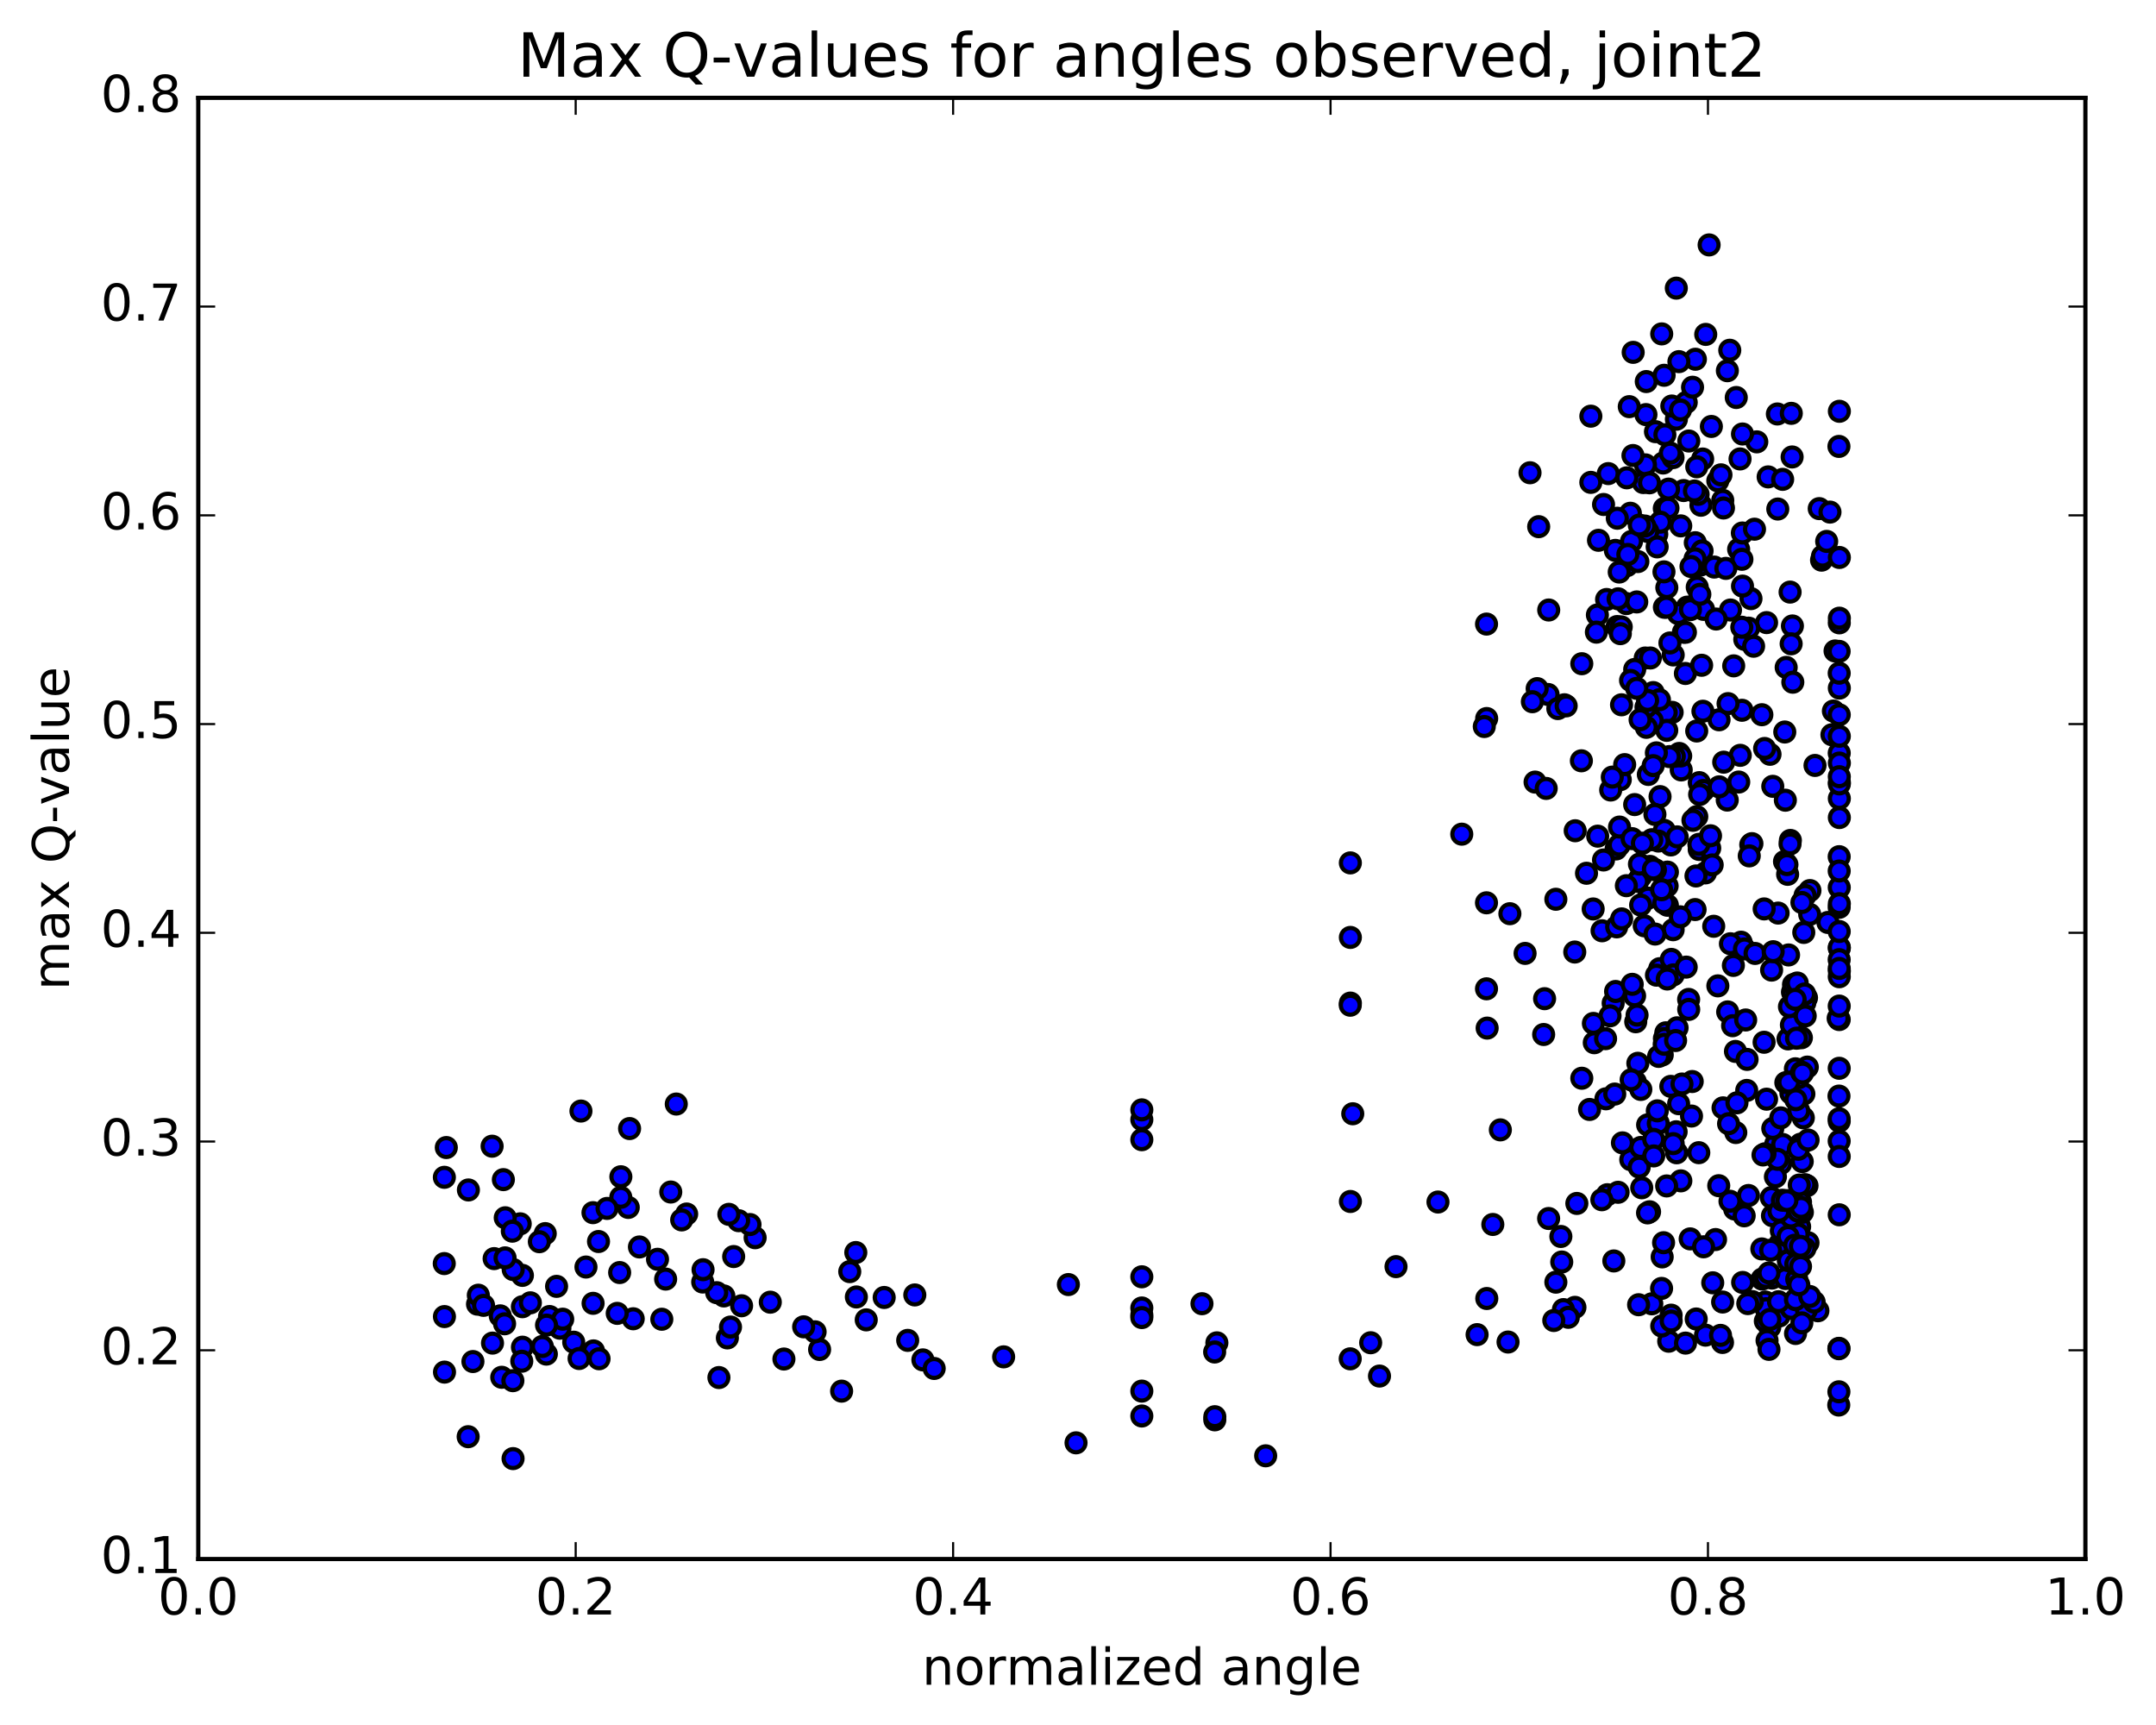 <?xml version="1.0" encoding="utf-8" standalone="no"?>
<!DOCTYPE svg PUBLIC "-//W3C//DTD SVG 1.1//EN"
  "http://www.w3.org/Graphics/SVG/1.1/DTD/svg11.dtd">
<!-- Created with matplotlib (http://matplotlib.org/) -->
<svg height="408pt" version="1.1" viewBox="0 0 510 408" width="510pt" xmlns="http://www.w3.org/2000/svg" xmlns:xlink="http://www.w3.org/1999/xlink">
 <defs>
  <style type="text/css">
*{stroke-linecap:butt;stroke-linejoin:round;stroke-miterlimit:100000;}
  </style>
 </defs>
 <g id="figure_1">
  <g id="patch_1">
   <path d="M 0 408.169 
L 510.039 408.169 
L 510.039 0 
L 0 0 
z
" style="fill:#ffffff;"/>
  </g>
  <g id="axes_1">
   <g id="patch_2">
    <path d="M 46.898 368.742 
L 493.298 368.742 
L 493.298 23.142 
L 46.898 23.142 
z
" style="fill:#ffffff;"/>
   </g>
   <g id="PathCollection_1">
    <defs>
     <path d="M 0 2.236 
C 0.593 2.236 1.162 2 1.581 1.581 
C 2 1.162 2.236 0.593 2.236 0 
C 2.236 -0.593 2 -1.162 1.581 -1.581 
C 1.162 -2 0.593 -2.236 0 -2.236 
C -0.593 -2.236 -1.162 -2 -1.581 -1.581 
C -2 -1.162 -2.236 -0.593 -2.236 0 
C -2.236 0.593 -2 1.162 -1.581 1.581 
C -1.162 2 -0.593 2.236 0 2.236 
z
" id="m133a178954" style="stroke:#000000;"/>
    </defs>
    <g clip-path="url(#pea0e8e2fb0)">
     <use style="fill:#0000ff;stroke:#000000;" x="424.733" xlink:href="#m133a178954" y="315.399"/>
     <use style="fill:#0000ff;stroke:#000000;" x="418.644" xlink:href="#m133a178954" y="313.893"/>
     <use style="fill:#0000ff;stroke:#000000;" x="218.307" xlink:href="#m133a178954" y="321.644"/>
     <use style="fill:#0000ff;stroke:#000000;" x="110.743" xlink:href="#m133a178954" y="339.809"/>
     <use style="fill:#0000ff;stroke:#000000;" x="135.712" xlink:href="#m133a178954" y="317.457"/>
     <use style="fill:#0000ff;stroke:#000000;" x="140.393" xlink:href="#m133a178954" y="319.518"/>
     <use style="fill:#0000ff;stroke:#000000;" x="132.444" xlink:href="#m133a178954" y="314.152"/>
     <use style="fill:#0000ff;stroke:#000000;" x="116.503" xlink:href="#m133a178954" y="317.674"/>
     <use style="fill:#0000ff;stroke:#000000;" x="129.239" xlink:href="#m133a178954" y="320.276"/>
     <use style="fill:#0000ff;stroke:#000000;" x="118.332" xlink:href="#m133a178954" y="311.228"/>
     <use style="fill:#0000ff;stroke:#000000;" x="175.422" xlink:href="#m133a178954" y="308.841"/>
     <use style="fill:#0000ff;stroke:#000000;" x="131.659" xlink:href="#m133a178954" y="304.25"/>
     <use style="fill:#0000ff;stroke:#000000;" x="123.586" xlink:href="#m133a178954" y="318.637"/>
     <use style="fill:#0000ff;stroke:#000000;" x="390.731" xlink:href="#m133a178954" y="308.376"/>
     <use style="fill:#0000ff;stroke:#000000;" x="118.686" xlink:href="#m133a178954" y="325.757"/>
     <use style="fill:#0000ff;stroke:#000000;" x="172.062" xlink:href="#m133a178954" y="316.446"/>
     <use style="fill:#0000ff;stroke:#000000;" x="111.87" xlink:href="#m133a178954" y="322.035"/>
     <use style="fill:#0000ff;stroke:#000000;" x="105.133" xlink:href="#m133a178954" y="311.399"/>
     <use style="fill:#0000ff;stroke:#000000;" x="170.06" xlink:href="#m133a178954" y="325.82"/>
     <use style="fill:#0000ff;stroke:#000000;" x="417.594" xlink:href="#m133a178954" y="307.961"/>
     <use style="fill:#0000ff;stroke:#000000;" x="407.459" xlink:href="#m133a178954" y="317.524"/>
     <use style="fill:#0000ff;stroke:#000000;" x="420.837" xlink:href="#m133a178954" y="311.278"/>
     <use style="fill:#0000ff;stroke:#000000;" x="435.016" xlink:href="#m133a178954" y="318.912"/>
     <use style="fill:#0000ff;stroke:#000000;" x="403.432" xlink:href="#m133a178954" y="315.79"/>
     <use style="fill:#0000ff;stroke:#000000;" x="330.225" xlink:href="#m133a178954" y="299.586"/>
     <use style="fill:#0000ff;stroke:#000000;" x="423.703" xlink:href="#m133a178954" y="309.473"/>
     <use style="fill:#0000ff;stroke:#000000;" x="123.57" xlink:href="#m133a178954" y="309.063"/>
     <use style="fill:#0000ff;stroke:#000000;" x="216.396" xlink:href="#m133a178954" y="306.28"/>
     <use style="fill:#0000ff;stroke:#000000;" x="119.36" xlink:href="#m133a178954" y="313.102"/>
     <use style="fill:#0000ff;stroke:#000000;" x="326.318" xlink:href="#m133a178954" y="325.468"/>
     <use style="fill:#0000ff;stroke:#000000;" x="129.994" xlink:href="#m133a178954" y="311.388"/>
     <use style="fill:#0000ff;stroke:#000000;" x="185.437" xlink:href="#m133a178954" y="321.438"/>
     <use style="fill:#0000ff;stroke:#000000;" x="193.877" xlink:href="#m133a178954" y="319.183"/>
     <use style="fill:#0000ff;stroke:#000000;" x="430.026" xlink:href="#m133a178954" y="310.022"/>
     <use style="fill:#0000ff;stroke:#000000;" x="417.589" xlink:href="#m133a178954" y="312.474"/>
     <use style="fill:#0000ff;stroke:#000000;" x="418.303" xlink:href="#m133a178954" y="311.459"/>
     <use style="fill:#0000ff;stroke:#000000;" x="417.995" xlink:href="#m133a178954" y="317.06"/>
     <use style="fill:#0000ff;stroke:#000000;" x="427.325" xlink:href="#m133a178954" y="309.804"/>
     <use style="fill:#0000ff;stroke:#000000;" x="237.408" xlink:href="#m133a178954" y="320.925"/>
     <use style="fill:#0000ff;stroke:#000000;" x="199.083" xlink:href="#m133a178954" y="329.035"/>
     <use style="fill:#0000ff;stroke:#000000;" x="394.732" xlink:href="#m133a178954" y="317.227"/>
     <use style="fill:#0000ff;stroke:#000000;" x="105.09" xlink:href="#m133a178954" y="298.864"/>
     <use style="fill:#0000ff;stroke:#000000;" x="182.213" xlink:href="#m133a178954" y="307.995"/>
     <use style="fill:#0000ff;stroke:#000000;" x="125.455" xlink:href="#m133a178954" y="308.144"/>
     <use style="fill:#0000ff;stroke:#000000;" x="429.133" xlink:href="#m133a178954" y="307.971"/>
     <use style="fill:#0000ff;stroke:#000000;" x="417.781" xlink:href="#m133a178954" y="309.543"/>
     <use style="fill:#0000ff;stroke:#000000;" x="116.889" xlink:href="#m133a178954" y="297.687"/>
     <use style="fill:#0000ff;stroke:#000000;" x="121.364" xlink:href="#m133a178954" y="344.99"/>
     <use style="fill:#0000ff;stroke:#000000;" x="121.321" xlink:href="#m133a178954" y="326.561"/>
     <use style="fill:#0000ff;stroke:#000000;" x="368.037" xlink:href="#m133a178954" y="303.259"/>
     <use style="fill:#0000ff;stroke:#000000;" x="141.706" xlink:href="#m133a178954" y="321.375"/>
     <use style="fill:#0000ff;stroke:#000000;" x="356.726" xlink:href="#m133a178954" y="317.42"/>
     <use style="fill:#0000ff;stroke:#000000;" x="156.552" xlink:href="#m133a178954" y="312.03"/>
     <use style="fill:#0000ff;stroke:#000000;" x="202.573" xlink:href="#m133a178954" y="306.758"/>
     <use style="fill:#0000ff;stroke:#000000;" x="172.8" xlink:href="#m133a178954" y="313.877"/>
     <use style="fill:#0000ff;stroke:#000000;" x="434.98" xlink:href="#m133a178954" y="319"/>
     <use style="fill:#0000ff;stroke:#000000;" x="105.148" xlink:href="#m133a178954" y="324.533"/>
     <use style="fill:#0000ff;stroke:#000000;" x="427.681" xlink:href="#m133a178954" y="293.928"/>
     <use style="fill:#0000ff;stroke:#000000;" x="254.534" xlink:href="#m133a178954" y="341.262"/>
     <use style="fill:#0000ff;stroke:#000000;" x="149.785" xlink:href="#m133a178954" y="311.916"/>
     <use style="fill:#0000ff;stroke:#000000;" x="381.75" xlink:href="#m133a178954" y="298.242"/>
     <use style="fill:#0000ff;stroke:#000000;" x="420.7" xlink:href="#m133a178954" y="307.883"/>
     <use style="fill:#0000ff;stroke:#000000;" x="406.989" xlink:href="#m133a178954" y="315.845"/>
     <use style="fill:#0000ff;stroke:#000000;" x="123.424" xlink:href="#m133a178954" y="321.962"/>
     <use style="fill:#0000ff;stroke:#000000;" x="136.986" xlink:href="#m133a178954" y="321.32"/>
     <use style="fill:#0000ff;stroke:#000000;" x="418.65" xlink:href="#m133a178954" y="312.073"/>
     <use style="fill:#0000ff;stroke:#000000;" x="398.71" xlink:href="#m133a178954" y="317.672"/>
     <use style="fill:#0000ff;stroke:#000000;" x="372.55" xlink:href="#m133a178954" y="309.218"/>
     <use style="fill:#0000ff;stroke:#000000;" x="214.717" xlink:href="#m133a178954" y="317.026"/>
     <use style="fill:#0000ff;stroke:#000000;" x="209.154" xlink:href="#m133a178954" y="306.879"/>
     <use style="fill:#0000ff;stroke:#000000;" x="369.222" xlink:href="#m133a178954" y="292.451"/>
     <use style="fill:#0000ff;stroke:#000000;" x="173.548" xlink:href="#m133a178954" y="297.202"/>
     <use style="fill:#0000ff;stroke:#000000;" x="299.395" xlink:href="#m133a178954" y="344.329"/>
     <use style="fill:#0000ff;stroke:#000000;" x="123.576" xlink:href="#m133a178954" y="301.657"/>
     <use style="fill:#0000ff;stroke:#000000;" x="138.61" xlink:href="#m133a178954" y="299.681"/>
     <use style="fill:#0000ff;stroke:#000000;" x="171.228" xlink:href="#m133a178954" y="306.517"/>
     <use style="fill:#0000ff;stroke:#000000;" x="121.399" xlink:href="#m133a178954" y="300.282"/>
     <use style="fill:#0000ff;stroke:#000000;" x="204.906" xlink:href="#m133a178954" y="312.176"/>
     <use style="fill:#0000ff;stroke:#000000;" x="192.809" xlink:href="#m133a178954" y="315.006"/>
     <use style="fill:#0000ff;stroke:#000000;" x="407.485" xlink:href="#m133a178954" y="307.956"/>
     <use style="fill:#0000ff;stroke:#000000;" x="426.228" xlink:href="#m133a178954" y="312.883"/>
     <use style="fill:#0000ff;stroke:#000000;" x="414.501" xlink:href="#m133a178954" y="307.854"/>
     <use style="fill:#0000ff;stroke:#000000;" x="349.404" xlink:href="#m133a178954" y="315.668"/>
     <use style="fill:#0000ff;stroke:#000000;" x="419.147" xlink:href="#m133a178954" y="302.295"/>
     <use style="fill:#0000ff;stroke:#000000;" x="393.188" xlink:href="#m133a178954" y="297.284"/>
     <use style="fill:#0000ff;stroke:#000000;" x="422.346" xlink:href="#m133a178954" y="302.402"/>
     <use style="fill:#0000ff;stroke:#000000;" x="435.071" xlink:href="#m133a178954" y="287.323"/>
     <use style="fill:#0000ff;stroke:#000000;" x="434.956" xlink:href="#m133a178954" y="332.319"/>
     <use style="fill:#0000ff;stroke:#000000;" x="369.827" xlink:href="#m133a178954" y="309.748"/>
     <use style="fill:#0000ff;stroke:#000000;" x="387.612" xlink:href="#m133a178954" y="308.596"/>
     <use style="fill:#0000ff;stroke:#000000;" x="395.298" xlink:href="#m133a178954" y="311.061"/>
     <use style="fill:#0000ff;stroke:#000000;" x="351.7" xlink:href="#m133a178954" y="307.124"/>
     <use style="fill:#0000ff;stroke:#000000;" x="112.958" xlink:href="#m133a178954" y="308.463"/>
     <use style="fill:#0000ff;stroke:#000000;" x="169.539" xlink:href="#m133a178954" y="305.743"/>
     <use style="fill:#0000ff;stroke:#000000;" x="412.218" xlink:href="#m133a178954" y="303.324"/>
     <use style="fill:#0000ff;stroke:#000000;" x="425.012" xlink:href="#m133a178954" y="302.556"/>
     <use style="fill:#0000ff;stroke:#000000;" x="416.831" xlink:href="#m133a178954" y="302.53"/>
     <use style="fill:#0000ff;stroke:#000000;" x="133.11" xlink:href="#m133a178954" y="312.016"/>
     <use style="fill:#0000ff;stroke:#000000;" x="178.625" xlink:href="#m133a178954" y="292.747"/>
     <use style="fill:#0000ff;stroke:#000000;" x="423.02" xlink:href="#m133a178954" y="298.168"/>
     <use style="fill:#0000ff;stroke:#000000;" x="401.237" xlink:href="#m133a178954" y="311.972"/>
     <use style="fill:#0000ff;stroke:#000000;" x="146.579" xlink:href="#m133a178954" y="300.986"/>
     <use style="fill:#0000ff;stroke:#000000;" x="146.005" xlink:href="#m133a178954" y="310.641"/>
     <use style="fill:#0000ff;stroke:#000000;" x="128.977" xlink:href="#m133a178954" y="291.774"/>
     <use style="fill:#0000ff;stroke:#000000;" x="166.223" xlink:href="#m133a178954" y="303.228"/>
     <use style="fill:#0000ff;stroke:#000000;" x="424.712" xlink:href="#m133a178954" y="307.396"/>
     <use style="fill:#0000ff;stroke:#000000;" x="417.676" xlink:href="#m133a178954" y="302.13"/>
     <use style="fill:#0000ff;stroke:#000000;" x="366.327" xlink:href="#m133a178954" y="288.202"/>
     <use style="fill:#0000ff;stroke:#000000;" x="434.991" xlink:href="#m133a178954" y="329.19"/>
     <use style="fill:#0000ff;stroke:#000000;" x="393.082" xlink:href="#m133a178954" y="313.631"/>
     <use style="fill:#0000ff;stroke:#000000;" x="385.754" xlink:href="#m133a178954" y="274.285"/>
     <use style="fill:#0000ff;stroke:#000000;" x="428.093" xlink:href="#m133a178954" y="306.645"/>
     <use style="fill:#0000ff;stroke:#000000;" x="425.506" xlink:href="#m133a178954" y="303.883"/>
     <use style="fill:#0000ff;stroke:#000000;" x="397.081" xlink:href="#m133a178954" y="261.048"/>
     <use style="fill:#0000ff;stroke:#000000;" x="410.336" xlink:href="#m133a178954" y="285.958"/>
     <use style="fill:#0000ff;stroke:#000000;" x="141.578" xlink:href="#m133a178954" y="293.646"/>
     <use style="fill:#0000ff;stroke:#000000;" x="370.981" xlink:href="#m133a178954" y="311.57"/>
     <use style="fill:#0000ff;stroke:#000000;" x="425.7" xlink:href="#m133a178954" y="290.135"/>
     <use style="fill:#0000ff;stroke:#000000;" x="421.05" xlink:href="#m133a178954" y="294.126"/>
     <use style="fill:#0000ff;stroke:#000000;" x="388.121" xlink:href="#m133a178954" y="271.399"/>
     <use style="fill:#0000ff;stroke:#000000;" x="367.547" xlink:href="#m133a178954" y="312.327"/>
     <use style="fill:#0000ff;stroke:#000000;" x="423.634" xlink:href="#m133a178954" y="258.562"/>
     <use style="fill:#0000ff;stroke:#000000;" x="369.428" xlink:href="#m133a178954" y="298.492"/>
     <use style="fill:#0000ff;stroke:#000000;" x="413.438" xlink:href="#m133a178954" y="308.331"/>
     <use style="fill:#0000ff;stroke:#000000;" x="287.359" xlink:href="#m133a178954" y="335.821"/>
     <use style="fill:#0000ff;stroke:#000000;" x="324.23" xlink:href="#m133a178954" y="317.587"/>
     <use style="fill:#0000ff;stroke:#000000;" x="353.123" xlink:href="#m133a178954" y="289.611"/>
     <use style="fill:#0000ff;stroke:#000000;" x="129.284" xlink:href="#m133a178954" y="313.415"/>
     <use style="fill:#0000ff;stroke:#000000;" x="113.148" xlink:href="#m133a178954" y="306.343"/>
     <use style="fill:#0000ff;stroke:#000000;" x="166.307" xlink:href="#m133a178954" y="300.31"/>
     <use style="fill:#0000ff;stroke:#000000;" x="110.801" xlink:href="#m133a178954" y="281.451"/>
     <use style="fill:#0000ff;stroke:#000000;" x="393.518" xlink:href="#m133a178954" y="293.929"/>
     <use style="fill:#0000ff;stroke:#000000;" x="399.81" xlink:href="#m133a178954" y="293.022"/>
     <use style="fill:#0000ff;stroke:#000000;" x="373.002" xlink:href="#m133a178954" y="284.639"/>
     <use style="fill:#0000ff;stroke:#000000;" x="418.452" xlink:href="#m133a178954" y="319.156"/>
     <use style="fill:#0000ff;stroke:#000000;" x="426.957" xlink:href="#m133a178954" y="295.297"/>
     <use style="fill:#0000ff;stroke:#000000;" x="162.427" xlink:href="#m133a178954" y="287.141"/>
     <use style="fill:#0000ff;stroke:#000000;" x="190.103" xlink:href="#m133a178954" y="313.821"/>
     <use style="fill:#0000ff;stroke:#000000;" x="140.294" xlink:href="#m133a178954" y="308.265"/>
     <use style="fill:#0000ff;stroke:#000000;" x="380.21" xlink:href="#m133a178954" y="282.577"/>
     <use style="fill:#0000ff;stroke:#000000;" x="177.413" xlink:href="#m133a178954" y="289.632"/>
     <use style="fill:#0000ff;stroke:#000000;" x="155.537" xlink:href="#m133a178954" y="297.848"/>
     <use style="fill:#0000ff;stroke:#000000;" x="174.729" xlink:href="#m133a178954" y="288.719"/>
     <use style="fill:#0000ff;stroke:#000000;" x="148.614" xlink:href="#m133a178954" y="285.583"/>
     <use style="fill:#0000ff;stroke:#000000;" x="287.365" xlink:href="#m133a178954" y="335.081"/>
     <use style="fill:#0000ff;stroke:#000000;" x="114.383" xlink:href="#m133a178954" y="308.744"/>
     <use style="fill:#0000ff;stroke:#000000;" x="119.473" xlink:href="#m133a178954" y="297.515"/>
     <use style="fill:#0000ff;stroke:#000000;" x="416.757" xlink:href="#m133a178954" y="295.4"/>
     <use style="fill:#0000ff;stroke:#000000;" x="424.697" xlink:href="#m133a178954" y="294.379"/>
     <use style="fill:#0000ff;stroke:#000000;" x="423.051" xlink:href="#m133a178954" y="289.189"/>
     <use style="fill:#0000ff;stroke:#000000;" x="395.227" xlink:href="#m133a178954" y="256.949"/>
     <use style="fill:#0000ff;stroke:#000000;" x="389.743" xlink:href="#m133a178954" y="266.055"/>
     <use style="fill:#0000ff;stroke:#000000;" x="419.275" xlink:href="#m133a178954" y="287.544"/>
     <use style="fill:#0000ff;stroke:#000000;" x="157.457" xlink:href="#m133a178954" y="302.531"/>
     <use style="fill:#0000ff;stroke:#000000;" x="119.071" xlink:href="#m133a178954" y="279.008"/>
     <use style="fill:#0000ff;stroke:#000000;" x="426.35" xlink:href="#m133a178954" y="286.73"/>
     <use style="fill:#0000ff;stroke:#000000;" x="421.364" xlink:href="#m133a178954" y="291.102"/>
     <use style="fill:#0000ff;stroke:#000000;" x="395.32" xlink:href="#m133a178954" y="312.455"/>
     <use style="fill:#0000ff;stroke:#000000;" x="427.447" xlink:href="#m133a178954" y="280.439"/>
     <use style="fill:#0000ff;stroke:#000000;" x="425.343" xlink:href="#m133a178954" y="291.872"/>
     <use style="fill:#0000ff;stroke:#000000;" x="220.98" xlink:href="#m133a178954" y="323.671"/>
     <use style="fill:#0000ff;stroke:#000000;" x="201.009" xlink:href="#m133a178954" y="300.766"/>
     <use style="fill:#0000ff;stroke:#000000;" x="128.286" xlink:href="#m133a178954" y="318.472"/>
     <use style="fill:#0000ff;stroke:#000000;" x="435.056" xlink:href="#m133a178954" y="269.885"/>
     <use style="fill:#0000ff;stroke:#000000;" x="393.204" xlink:href="#m133a178954" y="249.513"/>
     <use style="fill:#0000ff;stroke:#000000;" x="319.392" xlink:href="#m133a178954" y="321.39"/>
     <use style="fill:#0000ff;stroke:#000000;" x="426.952" xlink:href="#m133a178954" y="280.194"/>
     <use style="fill:#0000ff;stroke:#000000;" x="418.844" xlink:href="#m133a178954" y="295.704"/>
     <use style="fill:#0000ff;stroke:#000000;" x="400.128" xlink:href="#m133a178954" y="263.969"/>
     <use style="fill:#0000ff;stroke:#000000;" x="423.653" xlink:href="#m133a178954" y="287.853"/>
     <use style="fill:#0000ff;stroke:#000000;" x="413.188" xlink:href="#m133a178954" y="257.908"/>
     <use style="fill:#0000ff;stroke:#000000;" x="394.049" xlink:href="#m133a178954" y="244.277"/>
     <use style="fill:#0000ff;stroke:#000000;" x="405.813" xlink:href="#m133a178954" y="293.177"/>
     <use style="fill:#0000ff;stroke:#000000;" x="422.979" xlink:href="#m133a178954" y="292.457"/>
     <use style="fill:#0000ff;stroke:#000000;" x="407.583" xlink:href="#m133a178954" y="262.03"/>
     <use style="fill:#0000ff;stroke:#000000;" x="405.146" xlink:href="#m133a178954" y="303.411"/>
     <use style="fill:#0000ff;stroke:#000000;" x="424.793" xlink:href="#m133a178954" y="298.976"/>
     <use style="fill:#0000ff;stroke:#000000;" x="425.912" xlink:href="#m133a178954" y="284.328"/>
     <use style="fill:#0000ff;stroke:#000000;" x="435.069" xlink:href="#m133a178954" y="265.187"/>
     <use style="fill:#0000ff;stroke:#000000;" x="392.267" xlink:href="#m133a178954" y="265.713"/>
     <use style="fill:#0000ff;stroke:#000000;" x="421.242" xlink:href="#m133a178954" y="275.207"/>
     <use style="fill:#0000ff;stroke:#000000;" x="425.91" xlink:href="#m133a178954" y="270.63"/>
     <use style="fill:#0000ff;stroke:#000000;" x="287.85" xlink:href="#m133a178954" y="317.611"/>
     <use style="fill:#0000ff;stroke:#000000;" x="419.005" xlink:href="#m133a178954" y="283.246"/>
     <use style="fill:#0000ff;stroke:#000000;" x="387.748" xlink:href="#m133a178954" y="276.053"/>
     <use style="fill:#0000ff;stroke:#000000;" x="123.059" xlink:href="#m133a178954" y="289.459"/>
     <use style="fill:#0000ff;stroke:#000000;" x="158.667" xlink:href="#m133a178954" y="281.941"/>
     <use style="fill:#0000ff;stroke:#000000;" x="390.204" xlink:href="#m133a178954" y="286.611"/>
     <use style="fill:#0000ff;stroke:#000000;" x="393.717" xlink:href="#m133a178954" y="245.63"/>
     <use style="fill:#0000ff;stroke:#000000;" x="382.758" xlink:href="#m133a178954" y="282.001"/>
     <use style="fill:#0000ff;stroke:#000000;" x="119.515" xlink:href="#m133a178954" y="288.031"/>
     <use style="fill:#0000ff;stroke:#000000;" x="270.097" xlink:href="#m133a178954" y="334.913"/>
     <use style="fill:#0000ff;stroke:#000000;" x="417.884" xlink:href="#m133a178954" y="259.982"/>
     <use style="fill:#0000ff;stroke:#000000;" x="392.343" xlink:href="#m133a178954" y="249.861"/>
     <use style="fill:#0000ff;stroke:#000000;" x="410.599" xlink:href="#m133a178954" y="267.87"/>
     <use style="fill:#0000ff;stroke:#000000;" x="379.875" xlink:href="#m133a178954" y="259.891"/>
     <use style="fill:#0000ff;stroke:#000000;" x="146.848" xlink:href="#m133a178954" y="283.193"/>
     <use style="fill:#0000ff;stroke:#000000;" x="127.584" xlink:href="#m133a178954" y="293.69"/>
     <use style="fill:#0000ff;stroke:#000000;" x="140.269" xlink:href="#m133a178954" y="286.822"/>
     <use style="fill:#0000ff;stroke:#000000;" x="435.051" xlink:href="#m133a178954" y="264.602"/>
     <use style="fill:#0000ff;stroke:#000000;" x="151.258" xlink:href="#m133a178954" y="294.933"/>
     <use style="fill:#0000ff;stroke:#000000;" x="172.41" xlink:href="#m133a178954" y="287.218"/>
     <use style="fill:#0000ff;stroke:#000000;" x="116.41" xlink:href="#m133a178954" y="271.101"/>
     <use style="fill:#0000ff;stroke:#000000;" x="420.808" xlink:href="#m133a178954" y="286.501"/>
     <use style="fill:#0000ff;stroke:#000000;" x="287.324" xlink:href="#m133a178954" y="319.777"/>
     <use style="fill:#0000ff;stroke:#000000;" x="422.953" xlink:href="#m133a178954" y="245.722"/>
     <use style="fill:#0000ff;stroke:#000000;" x="417.295" xlink:href="#m133a178954" y="246.516"/>
     <use style="fill:#0000ff;stroke:#000000;" x="105.574" xlink:href="#m133a178954" y="271.418"/>
     <use style="fill:#0000ff;stroke:#000000;" x="202.439" xlink:href="#m133a178954" y="296.251"/>
     <use style="fill:#0000ff;stroke:#000000;" x="435.065" xlink:href="#m133a178954" y="241.147"/>
     <use style="fill:#0000ff;stroke:#000000;" x="386.834" xlink:href="#m133a178954" y="255.873"/>
     <use style="fill:#0000ff;stroke:#000000;" x="420.056" xlink:href="#m133a178954" y="270.57"/>
     <use style="fill:#0000ff;stroke:#000000;" x="402.975" xlink:href="#m133a178954" y="294.895"/>
     <use style="fill:#0000ff;stroke:#000000;" x="435.069" xlink:href="#m133a178954" y="273.528"/>
     <use style="fill:#0000ff;stroke:#000000;" x="424.009" xlink:href="#m133a178954" y="234.653"/>
     <use style="fill:#0000ff;stroke:#000000;" x="435.086" xlink:href="#m133a178954" y="224.244"/>
     <use style="fill:#0000ff;stroke:#000000;" x="399.447" xlink:href="#m133a178954" y="236.382"/>
     <use style="fill:#0000ff;stroke:#000000;" x="423.754" xlink:href="#m133a178954" y="242.425"/>
     <use style="fill:#0000ff;stroke:#000000;" x="435.01" xlink:href="#m133a178954" y="259.246"/>
     <use style="fill:#0000ff;stroke:#000000;" x="376.005" xlink:href="#m133a178954" y="262.411"/>
     <use style="fill:#0000ff;stroke:#000000;" x="161.252" xlink:href="#m133a178954" y="288.536"/>
     <use style="fill:#0000ff;stroke:#000000;" x="143.598" xlink:href="#m133a178954" y="285.818"/>
     <use style="fill:#0000ff;stroke:#000000;" x="435.101" xlink:href="#m133a178954" y="229.664"/>
     <use style="fill:#0000ff;stroke:#000000;" x="412.007" xlink:href="#m133a178954" y="223.415"/>
     <use style="fill:#0000ff;stroke:#000000;" x="400.292" xlink:href="#m133a178954" y="255.804"/>
     <use style="fill:#0000ff;stroke:#000000;" x="377.125" xlink:href="#m133a178954" y="246.627"/>
     <use style="fill:#0000ff;stroke:#000000;" x="270.097" xlink:href="#m133a178954" y="329.027"/>
     <use style="fill:#0000ff;stroke:#000000;" x="432.39" xlink:href="#m133a178954" y="218.178"/>
     <use style="fill:#0000ff;stroke:#000000;" x="121.188" xlink:href="#m133a178954" y="291.198"/>
     <use style="fill:#0000ff;stroke:#000000;" x="419.072" xlink:href="#m133a178954" y="229.449"/>
     <use style="fill:#0000ff;stroke:#000000;" x="284.325" xlink:href="#m133a178954" y="308.353"/>
     <use style="fill:#0000ff;stroke:#000000;" x="397.599" xlink:href="#m133a178954" y="279.298"/>
     <use style="fill:#0000ff;stroke:#000000;" x="389.726" xlink:href="#m133a178954" y="286.875"/>
     <use style="fill:#0000ff;stroke:#000000;" x="381.97" xlink:href="#m133a178954" y="258.768"/>
     <use style="fill:#0000ff;stroke:#000000;" x="319.439" xlink:href="#m133a178954" y="284.175"/>
     <use style="fill:#0000ff;stroke:#000000;" x="391.185" xlink:href="#m133a178954" y="269.49"/>
     <use style="fill:#0000ff;stroke:#000000;" x="340.153" xlink:href="#m133a178954" y="284.304"/>
     <use style="fill:#0000ff;stroke:#000000;" x="387.43" xlink:href="#m133a178954" y="251.489"/>
     <use style="fill:#0000ff;stroke:#000000;" x="425.912" xlink:href="#m133a178954" y="299.551"/>
     <use style="fill:#0000ff;stroke:#000000;" x="425.351" xlink:href="#m133a178954" y="286.454"/>
     <use style="fill:#0000ff;stroke:#000000;" x="424.529" xlink:href="#m133a178954" y="294.524"/>
     <use style="fill:#0000ff;stroke:#000000;" x="421.625" xlink:href="#m133a178954" y="283.883"/>
     <use style="fill:#0000ff;stroke:#000000;" x="426.053" xlink:href="#m133a178954" y="285.589"/>
     <use style="fill:#0000ff;stroke:#000000;" x="419.973" xlink:href="#m133a178954" y="278.339"/>
     <use style="fill:#0000ff;stroke:#000000;" x="394.248" xlink:href="#m133a178954" y="280.499"/>
     <use style="fill:#0000ff;stroke:#000000;" x="409.227" xlink:href="#m133a178954" y="284.12"/>
     <use style="fill:#0000ff;stroke:#000000;" x="401.847" xlink:href="#m133a178954" y="272.633"/>
     <use style="fill:#0000ff;stroke:#000000;" x="426.574" xlink:href="#m133a178954" y="264.387"/>
     <use style="fill:#0000ff;stroke:#000000;" x="408.892" xlink:href="#m133a178954" y="265.781"/>
     <use style="fill:#0000ff;stroke:#000000;" x="428.083" xlink:href="#m133a178954" y="216.267"/>
     <use style="fill:#0000ff;stroke:#000000;" x="411.843" xlink:href="#m133a178954" y="222.847"/>
     <use style="fill:#0000ff;stroke:#000000;" x="392.607" xlink:href="#m133a178954" y="229.11"/>
     <use style="fill:#0000ff;stroke:#000000;" x="378.968" xlink:href="#m133a178954" y="220.15"/>
     <use style="fill:#0000ff;stroke:#000000;" x="435.08" xlink:href="#m133a178954" y="231.018"/>
     <use style="fill:#0000ff;stroke:#000000;" x="421.689" xlink:href="#m133a178954" y="270.691"/>
     <use style="fill:#0000ff;stroke:#000000;" x="393.665" xlink:href="#m133a178954" y="246.99"/>
     <use style="fill:#0000ff;stroke:#000000;" x="365.15" xlink:href="#m133a178954" y="244.681"/>
     <use style="fill:#0000ff;stroke:#000000;" x="418.443" xlink:href="#m133a178954" y="301.078"/>
     <use style="fill:#0000ff;stroke:#000000;" x="425.879" xlink:href="#m133a178954" y="294.783"/>
     <use style="fill:#0000ff;stroke:#000000;" x="146.863" xlink:href="#m133a178954" y="278.326"/>
     <use style="fill:#0000ff;stroke:#000000;" x="137.421" xlink:href="#m133a178954" y="262.788"/>
     <use style="fill:#0000ff;stroke:#000000;" x="426.705" xlink:href="#m133a178954" y="258.744"/>
     <use style="fill:#0000ff;stroke:#000000;" x="426.317" xlink:href="#m133a178954" y="274.733"/>
     <use style="fill:#0000ff;stroke:#000000;" x="414.141" xlink:href="#m133a178954" y="199.798"/>
     <use style="fill:#0000ff;stroke:#000000;" x="400.969" xlink:href="#m133a178954" y="215.131"/>
     <use style="fill:#0000ff;stroke:#000000;" x="435.06" xlink:href="#m133a178954" y="214.599"/>
     <use style="fill:#0000ff;stroke:#000000;" x="395.242" xlink:href="#m133a178954" y="199.845"/>
     <use style="fill:#0000ff;stroke:#000000;" x="395.779" xlink:href="#m133a178954" y="219.898"/>
     <use style="fill:#0000ff;stroke:#000000;" x="422.682" xlink:href="#m133a178954" y="283.973"/>
     <use style="fill:#0000ff;stroke:#000000;" x="425.404" xlink:href="#m133a178954" y="271.824"/>
     <use style="fill:#0000ff;stroke:#000000;" x="435.058" xlink:href="#m133a178954" y="202.622"/>
     <use style="fill:#0000ff;stroke:#000000;" x="408.678" xlink:href="#m133a178954" y="239.335"/>
     <use style="fill:#0000ff;stroke:#000000;" x="412.586" xlink:href="#m133a178954" y="287.567"/>
     <use style="fill:#0000ff;stroke:#000000;" x="381.594" xlink:href="#m133a178954" y="237.273"/>
     <use style="fill:#0000ff;stroke:#000000;" x="434.816" xlink:href="#m133a178954" y="240.86"/>
     <use style="fill:#0000ff;stroke:#000000;" x="435.076" xlink:href="#m133a178954" y="209.904"/>
     <use style="fill:#0000ff;stroke:#000000;" x="386.933" xlink:href="#m133a178954" y="241.667"/>
     <use style="fill:#0000ff;stroke:#000000;" x="372.507" xlink:href="#m133a178954" y="225.175"/>
     <use style="fill:#0000ff;stroke:#000000;" x="428.139" xlink:href="#m133a178954" y="210.635"/>
     <use style="fill:#0000ff;stroke:#000000;" x="159.973" xlink:href="#m133a178954" y="261.13"/>
     <use style="fill:#0000ff;stroke:#000000;" x="148.928" xlink:href="#m133a178954" y="266.931"/>
     <use style="fill:#0000ff;stroke:#000000;" x="105.114" xlink:href="#m133a178954" y="278.457"/>
     <use style="fill:#0000ff;stroke:#000000;" x="420.47" xlink:href="#m133a178954" y="274.211"/>
     <use style="fill:#0000ff;stroke:#000000;" x="378.913" xlink:href="#m133a178954" y="283.765"/>
     <use style="fill:#0000ff;stroke:#000000;" x="395.349" xlink:href="#m133a178954" y="226.917"/>
     <use style="fill:#0000ff;stroke:#000000;" x="406.355" xlink:href="#m133a178954" y="233.176"/>
     <use style="fill:#0000ff;stroke:#000000;" x="395.799" xlink:href="#m133a178954" y="230.58"/>
     <use style="fill:#0000ff;stroke:#000000;" x="383.786" xlink:href="#m133a178954" y="270.311"/>
     <use style="fill:#0000ff;stroke:#000000;" x="403.417" xlink:href="#m133a178954" y="206.458"/>
     <use style="fill:#0000ff;stroke:#000000;" x="423.083" xlink:href="#m133a178954" y="225.865"/>
     <use style="fill:#0000ff;stroke:#000000;" x="380.853" xlink:href="#m133a178954" y="240.27"/>
     <use style="fill:#0000ff;stroke:#000000;" x="435.092" xlink:href="#m133a178954" y="224.087"/>
     <use style="fill:#0000ff;stroke:#000000;" x="388.135" xlink:href="#m133a178954" y="257.676"/>
     <use style="fill:#0000ff;stroke:#000000;" x="396.712" xlink:href="#m133a178954" y="243.096"/>
     <use style="fill:#0000ff;stroke:#000000;" x="374.174" xlink:href="#m133a178954" y="255.026"/>
     <use style="fill:#0000ff;stroke:#000000;" x="417.504" xlink:href="#m133a178954" y="272.896"/>
     <use style="fill:#0000ff;stroke:#000000;" x="392.035" xlink:href="#m133a178954" y="262.74"/>
     <use style="fill:#0000ff;stroke:#000000;" x="388.351" xlink:href="#m133a178954" y="280.931"/>
     <use style="fill:#0000ff;stroke:#000000;" x="422.125" xlink:href="#m133a178954" y="203.775"/>
     <use style="fill:#0000ff;stroke:#000000;" x="426.996" xlink:href="#m133a178954" y="211.8"/>
     <use style="fill:#0000ff;stroke:#000000;" x="435.066" xlink:href="#m133a178954" y="237.958"/>
     <use style="fill:#0000ff;stroke:#000000;" x="385.845" xlink:href="#m133a178954" y="255.39"/>
     <use style="fill:#0000ff;stroke:#000000;" x="409.33" xlink:href="#m133a178954" y="223.218"/>
     <use style="fill:#0000ff;stroke:#000000;" x="398.866" xlink:href="#m133a178954" y="228.741"/>
     <use style="fill:#0000ff;stroke:#000000;" x="422.86" xlink:href="#m133a178954" y="206.8"/>
     <use style="fill:#0000ff;stroke:#000000;" x="401.182" xlink:href="#m133a178954" y="207.183"/>
     <use style="fill:#0000ff;stroke:#000000;" x="427.702" xlink:href="#m133a178954" y="269.646"/>
     <use style="fill:#0000ff;stroke:#000000;" x="422.44" xlink:href="#m133a178954" y="256.067"/>
     <use style="fill:#0000ff;stroke:#000000;" x="413.595" xlink:href="#m133a178954" y="282.758"/>
     <use style="fill:#0000ff;stroke:#000000;" x="425.612" xlink:href="#m133a178954" y="280.289"/>
     <use style="fill:#0000ff;stroke:#000000;" x="389.867" xlink:href="#m133a178954" y="212.417"/>
     <use style="fill:#0000ff;stroke:#000000;" x="382.165" xlink:href="#m133a178954" y="234.502"/>
     <use style="fill:#0000ff;stroke:#000000;" x="396.606" xlink:href="#m133a178954" y="272.657"/>
     <use style="fill:#0000ff;stroke:#000000;" x="419.349" xlink:href="#m133a178954" y="185.983"/>
     <use style="fill:#0000ff;stroke:#000000;" x="408.577" xlink:href="#m133a178954" y="189.234"/>
     <use style="fill:#0000ff;stroke:#000000;" x="354.908" xlink:href="#m133a178954" y="267.239"/>
     <use style="fill:#0000ff;stroke:#000000;" x="270.097" xlink:href="#m133a178954" y="311.021"/>
     <use style="fill:#0000ff;stroke:#000000;" x="419.35" xlink:href="#m133a178954" y="266.907"/>
     <use style="fill:#0000ff;stroke:#000000;" x="391.19" xlink:href="#m133a178954" y="273.399"/>
     <use style="fill:#0000ff;stroke:#000000;" x="435.066" xlink:href="#m133a178954" y="220.321"/>
     <use style="fill:#0000ff;stroke:#000000;" x="409.845" xlink:href="#m133a178954" y="242.601"/>
     <use style="fill:#0000ff;stroke:#000000;" x="270.097" xlink:href="#m133a178954" y="309.365"/>
     <use style="fill:#0000ff;stroke:#000000;" x="435.098" xlink:href="#m133a178954" y="193.369"/>
     <use style="fill:#0000ff;stroke:#000000;" x="401.948" xlink:href="#m133a178954" y="200.92"/>
     <use style="fill:#0000ff;stroke:#000000;" x="387.245" xlink:href="#m133a178954" y="240.086"/>
     <use style="fill:#0000ff;stroke:#000000;" x="388.13" xlink:href="#m133a178954" y="207.286"/>
     <use style="fill:#0000ff;stroke:#000000;" x="396.485" xlink:href="#m133a178954" y="267.688"/>
     <use style="fill:#0000ff;stroke:#000000;" x="424.699" xlink:href="#m133a178954" y="252.792"/>
     <use style="fill:#0000ff;stroke:#000000;" x="401.962" xlink:href="#m133a178954" y="185.109"/>
     <use style="fill:#0000ff;stroke:#000000;" x="414.414" xlink:href="#m133a178954" y="199.538"/>
     <use style="fill:#0000ff;stroke:#000000;" x="423.511" xlink:href="#m133a178954" y="198.78"/>
     <use style="fill:#0000ff;stroke:#000000;" x="391.835" xlink:href="#m133a178954" y="230.647"/>
     <use style="fill:#0000ff;stroke:#000000;" x="395.789" xlink:href="#m133a178954" y="270.494"/>
     <use style="fill:#0000ff;stroke:#000000;" x="270.097" xlink:href="#m133a178954" y="311.633"/>
     <use style="fill:#0000ff;stroke:#000000;" x="411.297" xlink:href="#m133a178954" y="184.969"/>
     <use style="fill:#0000ff;stroke:#000000;" x="394.355" xlink:href="#m133a178954" y="209.539"/>
     <use style="fill:#0000ff;stroke:#000000;" x="382.29" xlink:href="#m133a178954" y="200.8"/>
     <use style="fill:#0000ff;stroke:#000000;" x="379.797" xlink:href="#m133a178954" y="245.665"/>
     <use style="fill:#0000ff;stroke:#000000;" x="406.566" xlink:href="#m133a178954" y="280.443"/>
     <use style="fill:#0000ff;stroke:#000000;" x="388.941" xlink:href="#m133a178954" y="218.966"/>
     <use style="fill:#0000ff;stroke:#000000;" x="402.939" xlink:href="#m133a178954" y="186.961"/>
     <use style="fill:#0000ff;stroke:#000000;" x="435.098" xlink:href="#m133a178954" y="213.736"/>
     <use style="fill:#0000ff;stroke:#000000;" x="435.065" xlink:href="#m133a178954" y="252.674"/>
     <use style="fill:#0000ff;stroke:#000000;" x="394.424" xlink:href="#m133a178954" y="206.271"/>
     <use style="fill:#0000ff;stroke:#000000;" x="402.049" xlink:href="#m133a178954" y="187.916"/>
     <use style="fill:#0000ff;stroke:#000000;" x="422.699" xlink:href="#m133a178954" y="204.492"/>
     <use style="fill:#0000ff;stroke:#000000;" x="393.045" xlink:href="#m133a178954" y="304.738"/>
     <use style="fill:#0000ff;stroke:#000000;" x="365.372" xlink:href="#m133a178954" y="236.21"/>
     <use style="fill:#0000ff;stroke:#000000;" x="401.371" xlink:href="#m133a178954" y="193.15"/>
     <use style="fill:#0000ff;stroke:#000000;" x="393.698" xlink:href="#m133a178954" y="196.413"/>
     <use style="fill:#0000ff;stroke:#000000;" x="400.461" xlink:href="#m133a178954" y="194.02"/>
     <use style="fill:#0000ff;stroke:#000000;" x="394.417" xlink:href="#m133a178954" y="214.113"/>
     <use style="fill:#0000ff;stroke:#000000;" x="351.633" xlink:href="#m133a178954" y="233.873"/>
     <use style="fill:#0000ff;stroke:#000000;" x="425.496" xlink:href="#m133a178954" y="262.759"/>
     <use style="fill:#0000ff;stroke:#000000;" x="435.069" xlink:href="#m133a178954" y="178.125"/>
     <use style="fill:#0000ff;stroke:#000000;" x="379.31" xlink:href="#m133a178954" y="203.402"/>
     <use style="fill:#0000ff;stroke:#000000;" x="396.734" xlink:href="#m133a178954" y="197.938"/>
     <use style="fill:#0000ff;stroke:#000000;" x="319.992" xlink:href="#m133a178954" y="263.427"/>
     <use style="fill:#0000ff;stroke:#000000;" x="391.506" xlink:href="#m133a178954" y="220.923"/>
     <use style="fill:#0000ff;stroke:#000000;" x="421.235" xlink:href="#m133a178954" y="264.4"/>
     <use style="fill:#0000ff;stroke:#000000;" x="420.608" xlink:href="#m133a178954" y="215.961"/>
     <use style="fill:#0000ff;stroke:#000000;" x="435.057" xlink:href="#m133a178954" y="226.979"/>
     <use style="fill:#0000ff;stroke:#000000;" x="435.061" xlink:href="#m133a178954" y="206.012"/>
     <use style="fill:#0000ff;stroke:#000000;" x="435.069" xlink:href="#m133a178954" y="229.054"/>
     <use style="fill:#0000ff;stroke:#000000;" x="422.323" xlink:href="#m133a178954" y="189.265"/>
     <use style="fill:#0000ff;stroke:#000000;" x="386.663" xlink:href="#m133a178954" y="235.541"/>
     <use style="fill:#0000ff;stroke:#000000;" x="406.641" xlink:href="#m133a178954" y="170.244"/>
     <use style="fill:#0000ff;stroke:#000000;" x="404.434" xlink:href="#m133a178954" y="200.601"/>
     <use style="fill:#0000ff;stroke:#000000;" x="382.424" xlink:href="#m133a178954" y="219.225"/>
     <use style="fill:#0000ff;stroke:#000000;" x="351.629" xlink:href="#m133a178954" y="213.533"/>
     <use style="fill:#0000ff;stroke:#000000;" x="399.465" xlink:href="#m133a178954" y="238.75"/>
     <use style="fill:#0000ff;stroke:#000000;" x="393.573" xlink:href="#m133a178954" y="213.565"/>
     <use style="fill:#0000ff;stroke:#000000;" x="406.667" xlink:href="#m133a178954" y="186.108"/>
     <use style="fill:#0000ff;stroke:#000000;" x="435.107" xlink:href="#m133a178954" y="185.062"/>
     <use style="fill:#0000ff;stroke:#000000;" x="351.784" xlink:href="#m133a178954" y="243.167"/>
     <use style="fill:#0000ff;stroke:#000000;" x="418.695" xlink:href="#m133a178954" y="178.404"/>
     <use style="fill:#0000ff;stroke:#000000;" x="397.488" xlink:href="#m133a178954" y="216.85"/>
     <use style="fill:#0000ff;stroke:#000000;" x="435.095" xlink:href="#m133a178954" y="188.859"/>
     <use style="fill:#0000ff;stroke:#000000;" x="422.187" xlink:href="#m133a178954" y="173.134"/>
     <use style="fill:#0000ff;stroke:#000000;" x="411.657" xlink:href="#m133a178954" y="178.653"/>
     <use style="fill:#0000ff;stroke:#000000;" x="270.097" xlink:href="#m133a178954" y="301.988"/>
     <use style="fill:#0000ff;stroke:#000000;" x="397.209" xlink:href="#m133a178954" y="178.204"/>
     <use style="fill:#0000ff;stroke:#000000;" x="425.488" xlink:href="#m133a178954" y="254.877"/>
     <use style="fill:#0000ff;stroke:#000000;" x="410.875" xlink:href="#m133a178954" y="260.84"/>
     <use style="fill:#0000ff;stroke:#000000;" x="252.724" xlink:href="#m133a178954" y="303.825"/>
     <use style="fill:#0000ff;stroke:#000000;" x="392.684" xlink:href="#m133a178954" y="188.414"/>
     <use style="fill:#0000ff;stroke:#000000;" x="390.291" xlink:href="#m133a178954" y="204.919"/>
     <use style="fill:#0000ff;stroke:#000000;" x="387.375" xlink:href="#m133a178954" y="208.459"/>
     <use style="fill:#0000ff;stroke:#000000;" x="319.431" xlink:href="#m133a178954" y="237.252"/>
     <use style="fill:#0000ff;stroke:#000000;" x="427.327" xlink:href="#m133a178954" y="235.996"/>
     <use style="fill:#0000ff;stroke:#000000;" x="417.035" xlink:href="#m133a178954" y="273.174"/>
     <use style="fill:#0000ff;stroke:#000000;" x="384.717" xlink:href="#m133a178954" y="209.485"/>
     <use style="fill:#0000ff;stroke:#000000;" x="423.136" xlink:href="#m133a178954" y="255.96"/>
     <use style="fill:#0000ff;stroke:#000000;" x="319.43" xlink:href="#m133a178954" y="221.721"/>
     <use style="fill:#0000ff;stroke:#000000;" x="397.87" xlink:href="#m133a178954" y="256.392"/>
     <use style="fill:#0000ff;stroke:#000000;" x="393.049" xlink:href="#m133a178954" y="210.442"/>
     <use style="fill:#0000ff;stroke:#000000;" x="412.65" xlink:href="#m133a178954" y="224.438"/>
     <use style="fill:#0000ff;stroke:#000000;" x="433.689" xlink:href="#m133a178954" y="168.175"/>
     <use style="fill:#0000ff;stroke:#000000;" x="319.402" xlink:href="#m133a178954" y="237.754"/>
     <use style="fill:#0000ff;stroke:#000000;" x="392.284" xlink:href="#m133a178954" y="198.928"/>
     <use style="fill:#0000ff;stroke:#000000;" x="433.339" xlink:href="#m133a178954" y="173.781"/>
     <use style="fill:#0000ff;stroke:#000000;" x="401.357" xlink:href="#m133a178954" y="172.896"/>
     <use style="fill:#0000ff;stroke:#000000;" x="412.064" xlink:href="#m133a178954" y="167.995"/>
     <use style="fill:#0000ff;stroke:#000000;" x="402.826" xlink:href="#m133a178954" y="168.22"/>
     <use style="fill:#0000ff;stroke:#000000;" x="417.42" xlink:href="#m133a178954" y="177.03"/>
     <use style="fill:#0000ff;stroke:#000000;" x="429.338" xlink:href="#m133a178954" y="181.042"/>
     <use style="fill:#0000ff;stroke:#000000;" x="397.691" xlink:href="#m133a178954" y="182.105"/>
     <use style="fill:#0000ff;stroke:#000000;" x="405.017" xlink:href="#m133a178954" y="204.571"/>
     <use style="fill:#0000ff;stroke:#000000;" x="397.567" xlink:href="#m133a178954" y="178.802"/>
     <use style="fill:#0000ff;stroke:#000000;" x="401.867" xlink:href="#m133a178954" y="199.705"/>
     <use style="fill:#0000ff;stroke:#000000;" x="376.913" xlink:href="#m133a178954" y="242.06"/>
     <use style="fill:#0000ff;stroke:#000000;" x="388.089" xlink:href="#m133a178954" y="214.055"/>
     <use style="fill:#0000ff;stroke:#000000;" x="435.103" xlink:href="#m133a178954" y="180.479"/>
     <use style="fill:#0000ff;stroke:#000000;" x="387.81" xlink:href="#m133a178954" y="204.382"/>
     <use style="fill:#0000ff;stroke:#000000;" x="394.385" xlink:href="#m133a178954" y="231.554"/>
     <use style="fill:#0000ff;stroke:#000000;" x="424.258" xlink:href="#m133a178954" y="232.864"/>
     <use style="fill:#0000ff;stroke:#000000;" x="426.119" xlink:href="#m133a178954" y="245.444"/>
     <use style="fill:#0000ff;stroke:#000000;" x="383.021" xlink:href="#m133a178954" y="199.884"/>
     <use style="fill:#0000ff;stroke:#000000;" x="396.056" xlink:href="#m133a178954" y="178.898"/>
     <use style="fill:#0000ff;stroke:#000000;" x="426.934" xlink:href="#m133a178954" y="237.177"/>
     <use style="fill:#0000ff;stroke:#000000;" x="386.101" xlink:href="#m133a178954" y="232.815"/>
     <use style="fill:#0000ff;stroke:#000000;" x="427.519" xlink:href="#m133a178954" y="252.388"/>
     <use style="fill:#0000ff;stroke:#000000;" x="423.296" xlink:href="#m133a178954" y="238.105"/>
     <use style="fill:#0000ff;stroke:#000000;" x="426.179" xlink:href="#m133a178954" y="253.598"/>
     <use style="fill:#0000ff;stroke:#000000;" x="424.805" xlink:href="#m133a178954" y="260.112"/>
     <use style="fill:#0000ff;stroke:#000000;" x="391.865" xlink:href="#m133a178954" y="169.873"/>
     <use style="fill:#0000ff;stroke:#000000;" x="407.74" xlink:href="#m133a178954" y="180.271"/>
     <use style="fill:#0000ff;stroke:#000000;" x="435.097" xlink:href="#m133a178954" y="185.416"/>
     <use style="fill:#0000ff;stroke:#000000;" x="377.934" xlink:href="#m133a178954" y="197.768"/>
     <use style="fill:#0000ff;stroke:#000000;" x="383.274" xlink:href="#m133a178954" y="184.414"/>
     <use style="fill:#0000ff;stroke:#000000;" x="412.937" xlink:href="#m133a178954" y="241.247"/>
     <use style="fill:#0000ff;stroke:#000000;" x="427.02" xlink:href="#m133a178954" y="240.29"/>
     <use style="fill:#0000ff;stroke:#000000;" x="391.587" xlink:href="#m133a178954" y="205.743"/>
     <use style="fill:#0000ff;stroke:#000000;" x="416.77" xlink:href="#m133a178954" y="169.047"/>
     <use style="fill:#0000ff;stroke:#000000;" x="408.772" xlink:href="#m133a178954" y="166.418"/>
     <use style="fill:#0000ff;stroke:#000000;" x="375.289" xlink:href="#m133a178954" y="206.544"/>
     <use style="fill:#0000ff;stroke:#000000;" x="384.315" xlink:href="#m133a178954" y="180.849"/>
     <use style="fill:#0000ff;stroke:#000000;" x="374.076" xlink:href="#m133a178954" y="179.947"/>
     <use style="fill:#0000ff;stroke:#000000;" x="417.883" xlink:href="#m133a178954" y="147.26"/>
     <use style="fill:#0000ff;stroke:#000000;" x="395.546" xlink:href="#m133a178954" y="168.485"/>
     <use style="fill:#0000ff;stroke:#000000;" x="368.036" xlink:href="#m133a178954" y="212.697"/>
     <use style="fill:#0000ff;stroke:#000000;" x="391.061" xlink:href="#m133a178954" y="163.808"/>
     <use style="fill:#0000ff;stroke:#000000;" x="410.03" xlink:href="#m133a178954" y="228.342"/>
     <use style="fill:#0000ff;stroke:#000000;" x="410.523" xlink:href="#m133a178954" y="248.684"/>
     <use style="fill:#0000ff;stroke:#000000;" x="413.27" xlink:href="#m133a178954" y="250.573"/>
     <use style="fill:#0000ff;stroke:#000000;" x="389.914" xlink:href="#m133a178954" y="183.174"/>
     <use style="fill:#0000ff;stroke:#000000;" x="411.274" xlink:href="#m133a178954" y="129.92"/>
     <use style="fill:#0000ff;stroke:#000000;" x="383.099" xlink:href="#m133a178954" y="195.618"/>
     <use style="fill:#0000ff;stroke:#000000;" x="425.129" xlink:href="#m133a178954" y="232.5"/>
     <use style="fill:#0000ff;stroke:#000000;" x="426.885" xlink:href="#m133a178954" y="235.094"/>
     <use style="fill:#0000ff;stroke:#000000;" x="435.094" xlink:href="#m133a178954" y="162.75"/>
     <use style="fill:#0000ff;stroke:#000000;" x="426.379" xlink:href="#m133a178954" y="253.805"/>
     <use style="fill:#0000ff;stroke:#000000;" x="360.758" xlink:href="#m133a178954" y="225.501"/>
     <use style="fill:#0000ff;stroke:#000000;" x="394.144" xlink:href="#m133a178954" y="168.513"/>
     <use style="fill:#0000ff;stroke:#000000;" x="398.219" xlink:href="#m133a178954" y="149.527"/>
     <use style="fill:#0000ff;stroke:#000000;" x="423.433" xlink:href="#m133a178954" y="199.61"/>
     <use style="fill:#0000ff;stroke:#000000;" x="394.893" xlink:href="#m133a178954" y="178.949"/>
     <use style="fill:#0000ff;stroke:#000000;" x="390.733" xlink:href="#m133a178954" y="198.608"/>
     <use style="fill:#0000ff;stroke:#000000;" x="402.966" xlink:href="#m133a178954" y="144.131"/>
     <use style="fill:#0000ff;stroke:#000000;" x="422.519" xlink:href="#m133a178954" y="157.85"/>
     <use style="fill:#0000ff;stroke:#000000;" x="424.087" xlink:href="#m133a178954" y="161.358"/>
     <use style="fill:#0000ff;stroke:#000000;" x="357.161" xlink:href="#m133a178954" y="216.108"/>
     <use style="fill:#0000ff;stroke:#000000;" x="396.359" xlink:href="#m133a178954" y="246.107"/>
     <use style="fill:#0000ff;stroke:#000000;" x="386.676" xlink:href="#m133a178954" y="190.302"/>
     <use style="fill:#0000ff;stroke:#000000;" x="402.169" xlink:href="#m133a178954" y="133.673"/>
     <use style="fill:#0000ff;stroke:#000000;" x="405.502" xlink:href="#m133a178954" y="134.122"/>
     <use style="fill:#0000ff;stroke:#000000;" x="393.712" xlink:href="#m133a178954" y="143.636"/>
     <use style="fill:#0000ff;stroke:#000000;" x="435.061" xlink:href="#m133a178954" y="159.222"/>
     <use style="fill:#0000ff;stroke:#000000;" x="394.267" xlink:href="#m133a178954" y="172.742"/>
     <use style="fill:#0000ff;stroke:#000000;" x="398.682" xlink:href="#m133a178954" y="149.549"/>
     <use style="fill:#0000ff;stroke:#000000;" x="372.611" xlink:href="#m133a178954" y="196.49"/>
     <use style="fill:#0000ff;stroke:#000000;" x="412.049" xlink:href="#m133a178954" y="132.288"/>
     <use style="fill:#0000ff;stroke:#000000;" x="420.534" xlink:href="#m133a178954" y="120.398"/>
     <use style="fill:#0000ff;stroke:#000000;" x="383.598" xlink:href="#m133a178954" y="217.337"/>
     <use style="fill:#0000ff;stroke:#000000;" x="435.075" xlink:href="#m133a178954" y="169.063"/>
     <use style="fill:#0000ff;stroke:#000000;" x="435.084" xlink:href="#m133a178954" y="147.316"/>
     <use style="fill:#0000ff;stroke:#000000;" x="363.12" xlink:href="#m133a178954" y="184.98"/>
     <use style="fill:#0000ff;stroke:#000000;" x="398.678" xlink:href="#m133a178954" y="159.292"/>
     <use style="fill:#0000ff;stroke:#000000;" x="430.889" xlink:href="#m133a178954" y="132.487"/>
     <use style="fill:#0000ff;stroke:#000000;" x="395.796" xlink:href="#m133a178954" y="154.906"/>
     <use style="fill:#0000ff;stroke:#000000;" x="423.996" xlink:href="#m133a178954" y="148.052"/>
     <use style="fill:#0000ff;stroke:#000000;" x="399.11" xlink:href="#m133a178954" y="143.598"/>
     <use style="fill:#0000ff;stroke:#000000;" x="396.992" xlink:href="#m133a178954" y="145.133"/>
     <use style="fill:#0000ff;stroke:#000000;" x="392.537" xlink:href="#m133a178954" y="165.497"/>
     <use style="fill:#0000ff;stroke:#000000;" x="270.097" xlink:href="#m133a178954" y="264.821"/>
     <use style="fill:#0000ff;stroke:#000000;" x="319.426" xlink:href="#m133a178954" y="204.093"/>
     <use style="fill:#0000ff;stroke:#000000;" x="414.194" xlink:href="#m133a178954" y="141.59"/>
     <use style="fill:#0000ff;stroke:#000000;" x="435.087" xlink:href="#m133a178954" y="183.705"/>
     <use style="fill:#0000ff;stroke:#000000;" x="435.09" xlink:href="#m133a178954" y="174.139"/>
     <use style="fill:#0000ff;stroke:#000000;" x="270.097" xlink:href="#m133a178954" y="269.563"/>
     <use style="fill:#0000ff;stroke:#000000;" x="383.571" xlink:href="#m133a178954" y="166.699"/>
     <use style="fill:#0000ff;stroke:#000000;" x="386.071" xlink:href="#m133a178954" y="198.356"/>
     <use style="fill:#0000ff;stroke:#000000;" x="412.187" xlink:href="#m133a178954" y="138.627"/>
     <use style="fill:#0000ff;stroke:#000000;" x="412.151" xlink:href="#m133a178954" y="126.064"/>
     <use style="fill:#0000ff;stroke:#000000;" x="431.111" xlink:href="#m133a178954" y="131.55"/>
     <use style="fill:#0000ff;stroke:#000000;" x="399.878" xlink:href="#m133a178954" y="144.189"/>
     <use style="fill:#0000ff;stroke:#000000;" x="412.725" xlink:href="#m133a178954" y="151.239"/>
     <use style="fill:#0000ff;stroke:#000000;" x="409.345" xlink:href="#m133a178954" y="144.283"/>
     <use style="fill:#0000ff;stroke:#000000;" x="410.103" xlink:href="#m133a178954" y="157.489"/>
     <use style="fill:#0000ff;stroke:#000000;" x="401.48" xlink:href="#m133a178954" y="138.881"/>
     <use style="fill:#0000ff;stroke:#000000;" x="394.285" xlink:href="#m133a178954" y="138.99"/>
     <use style="fill:#0000ff;stroke:#000000;" x="391.816" xlink:href="#m133a178954" y="178.07"/>
     <use style="fill:#0000ff;stroke:#000000;" x="401.02" xlink:href="#m133a178954" y="128.366"/>
     <use style="fill:#0000ff;stroke:#000000;" x="423.695" xlink:href="#m133a178954" y="152.272"/>
     <use style="fill:#0000ff;stroke:#000000;" x="435.1" xlink:href="#m133a178954" y="146.213"/>
     <use style="fill:#0000ff;stroke:#000000;" x="395.018" xlink:href="#m133a178954" y="152.074"/>
     <use style="fill:#0000ff;stroke:#000000;" x="402.622" xlink:href="#m133a178954" y="130.295"/>
     <use style="fill:#0000ff;stroke:#000000;" x="402.522" xlink:href="#m133a178954" y="157.349"/>
     <use style="fill:#0000ff;stroke:#000000;" x="430.336" xlink:href="#m133a178954" y="120.299"/>
     <use style="fill:#0000ff;stroke:#000000;" x="415.027" xlink:href="#m133a178954" y="125.167"/>
     <use style="fill:#0000ff;stroke:#000000;" x="388.506" xlink:href="#m133a178954" y="199.44"/>
     <use style="fill:#0000ff;stroke:#000000;" x="391.056" xlink:href="#m133a178954" y="181.088"/>
     <use style="fill:#0000ff;stroke:#000000;" x="391.908" xlink:href="#m133a178954" y="126.356"/>
     <use style="fill:#0000ff;stroke:#000000;" x="434.082" xlink:href="#m133a178954" y="153.969"/>
     <use style="fill:#0000ff;stroke:#000000;" x="384.844" xlink:href="#m133a178954" y="133.794"/>
     <use style="fill:#0000ff;stroke:#000000;" x="402.355" xlink:href="#m133a178954" y="119.497"/>
     <use style="fill:#0000ff;stroke:#000000;" x="390.838" xlink:href="#m133a178954" y="170.433"/>
     <use style="fill:#0000ff;stroke:#000000;" x="389.177" xlink:href="#m133a178954" y="155.634"/>
     <use style="fill:#0000ff;stroke:#000000;" x="400.634" xlink:href="#m133a178954" y="133.57"/>
     <use style="fill:#0000ff;stroke:#000000;" x="351.639" xlink:href="#m133a178954" y="147.607"/>
     <use style="fill:#0000ff;stroke:#000000;" x="405.378" xlink:href="#m133a178954" y="219.085"/>
     <use style="fill:#0000ff;stroke:#000000;" x="424.961" xlink:href="#m133a178954" y="245.564"/>
     <use style="fill:#0000ff;stroke:#000000;" x="424.642" xlink:href="#m133a178954" y="236.367"/>
     <use style="fill:#0000ff;stroke:#000000;" x="418.255" xlink:href="#m133a178954" y="112.796"/>
     <use style="fill:#0000ff;stroke:#000000;" x="270.097" xlink:href="#m133a178954" y="262.508"/>
     <use style="fill:#0000ff;stroke:#000000;" x="406.343" xlink:href="#m133a178954" y="113.726"/>
     <use style="fill:#0000ff;stroke:#000000;" x="413.641" xlink:href="#m133a178954" y="148.568"/>
     <use style="fill:#0000ff;stroke:#000000;" x="394.18" xlink:href="#m133a178954" y="143.615"/>
     <use style="fill:#0000ff;stroke:#000000;" x="386.687" xlink:href="#m133a178954" y="158.336"/>
     <use style="fill:#0000ff;stroke:#000000;" x="376.861" xlink:href="#m133a178954" y="214.988"/>
     <use style="fill:#0000ff;stroke:#000000;" x="365.752" xlink:href="#m133a178954" y="186.479"/>
     <use style="fill:#0000ff;stroke:#000000;" x="390.391" xlink:href="#m133a178954" y="155.628"/>
     <use style="fill:#0000ff;stroke:#000000;" x="415.15" xlink:href="#m133a178954" y="225.509"/>
     <use style="fill:#0000ff;stroke:#000000;" x="398.26" xlink:href="#m133a178954" y="116.024"/>
     <use style="fill:#0000ff;stroke:#000000;" x="388.727" xlink:href="#m133a178954" y="114.133"/>
     <use style="fill:#0000ff;stroke:#000000;" x="393.609" xlink:href="#m133a178954" y="135.256"/>
     <use style="fill:#0000ff;stroke:#000000;" x="351.672" xlink:href="#m133a178954" y="169.945"/>
     <use style="fill:#0000ff;stroke:#000000;" x="400.964" xlink:href="#m133a178954" y="132.172"/>
     <use style="fill:#0000ff;stroke:#000000;" x="408.25" xlink:href="#m133a178954" y="134.436"/>
     <use style="fill:#0000ff;stroke:#000000;" x="374.171" xlink:href="#m133a178954" y="156.981"/>
     <use style="fill:#0000ff;stroke:#000000;" x="381.007" xlink:href="#m133a178954" y="186.856"/>
     <use style="fill:#0000ff;stroke:#000000;" x="393.406" xlink:href="#m133a178954" y="109.513"/>
     <use style="fill:#0000ff;stroke:#000000;" x="432.101" xlink:href="#m133a178954" y="128.052"/>
     <use style="fill:#0000ff;stroke:#000000;" x="407.517" xlink:href="#m133a178954" y="118.347"/>
     <use style="fill:#0000ff;stroke:#000000;" x="401.689" xlink:href="#m133a178954" y="116.927"/>
     <use style="fill:#0000ff;stroke:#000000;" x="407.092" xlink:href="#m133a178954" y="112.31"/>
     <use style="fill:#0000ff;stroke:#000000;" x="404.822" xlink:href="#m133a178954" y="100.865"/>
     <use style="fill:#0000ff;stroke:#000000;" x="400.816" xlink:href="#m133a178954" y="116.136"/>
     <use style="fill:#0000ff;stroke:#000000;" x="366.195" xlink:href="#m133a178954" y="164.259"/>
     <use style="fill:#0000ff;stroke:#000000;" x="402.762" xlink:href="#m133a178954" y="108.566"/>
     <use style="fill:#0000ff;stroke:#000000;" x="363.614" xlink:href="#m133a178954" y="162.872"/>
     <use style="fill:#0000ff;stroke:#000000;" x="370.065" xlink:href="#m133a178954" y="166.693"/>
     <use style="fill:#0000ff;stroke:#000000;" x="382.525" xlink:href="#m133a178954" y="148.191"/>
     <use style="fill:#0000ff;stroke:#000000;" x="420.436" xlink:href="#m133a178954" y="97.914"/>
     <use style="fill:#0000ff;stroke:#000000;" x="400.003" xlink:href="#m133a178954" y="133.986"/>
     <use style="fill:#0000ff;stroke:#000000;" x="383.503" xlink:href="#m133a178954" y="148.273"/>
     <use style="fill:#0000ff;stroke:#000000;" x="402.095" xlink:href="#m133a178954" y="140.57"/>
     <use style="fill:#0000ff;stroke:#000000;" x="393.691" xlink:href="#m133a178954" y="120.263"/>
     <use style="fill:#0000ff;stroke:#000000;" x="423.445" xlink:href="#m133a178954" y="140.043"/>
     <use style="fill:#0000ff;stroke:#000000;" x="401.369" xlink:href="#m133a178954" y="110.405"/>
     <use style="fill:#0000ff;stroke:#000000;" x="384.702" xlink:href="#m133a178954" y="142.759"/>
     <use style="fill:#0000ff;stroke:#000000;" x="377.863" xlink:href="#m133a178954" y="145.451"/>
     <use style="fill:#0000ff;stroke:#000000;" x="421.684" xlink:href="#m133a178954" y="113.379"/>
     <use style="fill:#0000ff;stroke:#000000;" x="432.878" xlink:href="#m133a178954" y="121.121"/>
     <use style="fill:#0000ff;stroke:#000000;" x="435.045" xlink:href="#m133a178954" y="154.065"/>
     <use style="fill:#0000ff;stroke:#000000;" x="434.999" xlink:href="#m133a178954" y="105.586"/>
     <use style="fill:#0000ff;stroke:#000000;" x="394.559" xlink:href="#m133a178954" y="120.183"/>
     <use style="fill:#0000ff;stroke:#000000;" x="412.02" xlink:href="#m133a178954" y="148.355"/>
     <use style="fill:#0000ff;stroke:#000000;" x="415.57" xlink:href="#m133a178954" y="104.507"/>
     <use style="fill:#0000ff;stroke:#000000;" x="392.759" xlink:href="#m133a178954" y="123.504"/>
     <use style="fill:#0000ff;stroke:#000000;" x="387.174" xlink:href="#m133a178954" y="142.37"/>
     <use style="fill:#0000ff;stroke:#000000;" x="380.039" xlink:href="#m133a178954" y="141.79"/>
     <use style="fill:#0000ff;stroke:#000000;" x="389.791" xlink:href="#m133a178954" y="125.718"/>
     <use style="fill:#0000ff;stroke:#000000;" x="392" xlink:href="#m133a178954" y="129.349"/>
     <use style="fill:#0000ff;stroke:#000000;" x="391.6" xlink:href="#m133a178954" y="102.099"/>
     <use style="fill:#0000ff;stroke:#000000;" x="398.874" xlink:href="#m133a178954" y="95.182"/>
     <use style="fill:#0000ff;stroke:#000000;" x="389.357" xlink:href="#m133a178954" y="167.259"/>
     <use style="fill:#0000ff;stroke:#000000;" x="426.242" xlink:href="#m133a178954" y="213.459"/>
     <use style="fill:#0000ff;stroke:#000000;" x="395.755" xlink:href="#m133a178954" y="108.235"/>
     <use style="fill:#0000ff;stroke:#000000;" x="408.608" xlink:href="#m133a178954" y="87.683"/>
     <use style="fill:#0000ff;stroke:#000000;" x="393.828" xlink:href="#m133a178954" y="102.825"/>
     <use style="fill:#0000ff;stroke:#000000;" x="389.096" xlink:href="#m133a178954" y="124.418"/>
     <use style="fill:#0000ff;stroke:#000000;" x="396.549" xlink:href="#m133a178954" y="99.159"/>
     <use style="fill:#0000ff;stroke:#000000;" x="378.122" xlink:href="#m133a178954" y="127.791"/>
     <use style="fill:#0000ff;stroke:#000000;" x="426.682" xlink:href="#m133a178954" y="220.542"/>
     <use style="fill:#0000ff;stroke:#000000;" x="417.311" xlink:href="#m133a178954" y="214.979"/>
     <use style="fill:#0000ff;stroke:#000000;" x="400.371" xlink:href="#m133a178954" y="91.589"/>
     <use style="fill:#0000ff;stroke:#000000;" x="411.604" xlink:href="#m133a178954" y="108.549"/>
     <use style="fill:#0000ff;stroke:#000000;" x="403.489" xlink:href="#m133a178954" y="79.093"/>
     <use style="fill:#0000ff;stroke:#000000;" x="414.814" xlink:href="#m133a178954" y="152.845"/>
     <use style="fill:#0000ff;stroke:#000000;" x="405.947" xlink:href="#m133a178954" y="146.413"/>
     <use style="fill:#0000ff;stroke:#000000;" x="385.663" xlink:href="#m133a178954" y="121.395"/>
     <use style="fill:#0000ff;stroke:#000000;" x="387.436" xlink:href="#m133a178954" y="132.825"/>
     <use style="fill:#0000ff;stroke:#000000;" x="389.346" xlink:href="#m133a178954" y="98.059"/>
     <use style="fill:#0000ff;stroke:#000000;" x="380.438" xlink:href="#m133a178954" y="112.015"/>
     <use style="fill:#0000ff;stroke:#000000;" x="377.622" xlink:href="#m133a178954" y="149.518"/>
     <use style="fill:#0000ff;stroke:#000000;" x="368.502" xlink:href="#m133a178954" y="167.591"/>
     <use style="fill:#0000ff;stroke:#000000;" x="412.182" xlink:href="#m133a178954" y="102.648"/>
     <use style="fill:#0000ff;stroke:#000000;" x="383.027" xlink:href="#m133a178954" y="135.299"/>
     <use style="fill:#0000ff;stroke:#000000;" x="376.309" xlink:href="#m133a178954" y="114.092"/>
     <use style="fill:#0000ff;stroke:#000000;" x="394.688" xlink:href="#m133a178954" y="115.685"/>
     <use style="fill:#0000ff;stroke:#000000;" x="382.757" xlink:href="#m133a178954" y="141.632"/>
     <use style="fill:#0000ff;stroke:#000000;" x="423.925" xlink:href="#m133a178954" y="108.08"/>
     <use style="fill:#0000ff;stroke:#000000;" x="395.469" xlink:href="#m133a178954" y="96.031"/>
     <use style="fill:#0000ff;stroke:#000000;" x="397.579" xlink:href="#m133a178954" y="124.38"/>
     <use style="fill:#0000ff;stroke:#000000;" x="370.477" xlink:href="#m133a178954" y="166.955"/>
     <use style="fill:#0000ff;stroke:#000000;" x="345.779" xlink:href="#m133a178954" y="197.298"/>
     <use style="fill:#0000ff;stroke:#000000;" x="351.107" xlink:href="#m133a178954" y="171.836"/>
     <use style="fill:#0000ff;stroke:#000000;" x="407.688" xlink:href="#m133a178954" y="120.149"/>
     <use style="fill:#0000ff;stroke:#000000;" x="423.729" xlink:href="#m133a178954" y="97.765"/>
     <use style="fill:#0000ff;stroke:#000000;" x="386.327" xlink:href="#m133a178954" y="83.338"/>
     <use style="fill:#0000ff;stroke:#000000;" x="395.1" xlink:href="#m133a178954" y="107.164"/>
     <use style="fill:#0000ff;stroke:#000000;" x="385.708" xlink:href="#m133a178954" y="160.931"/>
     <use style="fill:#0000ff;stroke:#000000;" x="366.345" xlink:href="#m133a178954" y="144.278"/>
     <use style="fill:#0000ff;stroke:#000000;" x="389.234" xlink:href="#m133a178954" y="109.95"/>
     <use style="fill:#0000ff;stroke:#000000;" x="385.922" xlink:href="#m133a178954" y="128.072"/>
     <use style="fill:#0000ff;stroke:#000000;" x="379.317" xlink:href="#m133a178954" y="119.321"/>
     <use style="fill:#0000ff;stroke:#000000;" x="409.173" xlink:href="#m133a178954" y="82.84"/>
     <use style="fill:#0000ff;stroke:#000000;" x="404.625" xlink:href="#m133a178954" y="197.68"/>
     <use style="fill:#0000ff;stroke:#000000;" x="389.445" xlink:href="#m133a178954" y="172.03"/>
     <use style="fill:#0000ff;stroke:#000000;" x="381.387" xlink:href="#m133a178954" y="183.798"/>
     <use style="fill:#0000ff;stroke:#000000;" x="382.109" xlink:href="#m133a178954" y="130.177"/>
     <use style="fill:#0000ff;stroke:#000000;" x="401.045" xlink:href="#m133a178954" y="84.968"/>
     <use style="fill:#0000ff;stroke:#000000;" x="390.187" xlink:href="#m133a178954" y="114.193"/>
     <use style="fill:#0000ff;stroke:#000000;" x="399.488" xlink:href="#m133a178954" y="104.31"/>
     <use style="fill:#0000ff;stroke:#000000;" x="385.063" xlink:href="#m133a178954" y="131.135"/>
     <use style="fill:#0000ff;stroke:#000000;" x="389.425" xlink:href="#m133a178954" y="90.247"/>
     <use style="fill:#0000ff;stroke:#000000;" x="397.517" xlink:href="#m133a178954" y="96.978"/>
     <use style="fill:#0000ff;stroke:#000000;" x="384.818" xlink:href="#m133a178954" y="113.016"/>
     <use style="fill:#0000ff;stroke:#000000;" x="397.148" xlink:href="#m133a178954" y="85.533"/>
     <use style="fill:#0000ff;stroke:#000000;" x="386.274" xlink:href="#m133a178954" y="107.738"/>
     <use style="fill:#0000ff;stroke:#000000;" x="387.775" xlink:href="#m133a178954" y="124.193"/>
     <use style="fill:#0000ff;stroke:#000000;" x="391.114" xlink:href="#m133a178954" y="205.553"/>
     <use style="fill:#0000ff;stroke:#000000;" x="419.445" xlink:href="#m133a178954" y="225.097"/>
     <use style="fill:#0000ff;stroke:#000000;" x="389.747" xlink:href="#m133a178954" y="165.669"/>
     <use style="fill:#0000ff;stroke:#000000;" x="387.962" xlink:href="#m133a178954" y="170.236"/>
     <use style="fill:#0000ff;stroke:#000000;" x="385.403" xlink:href="#m133a178954" y="96.18"/>
     <use style="fill:#0000ff;stroke:#000000;" x="387.168" xlink:href="#m133a178954" y="162.808"/>
     <use style="fill:#0000ff;stroke:#000000;" x="362.482" xlink:href="#m133a178954" y="165.969"/>
     <use style="fill:#0000ff;stroke:#000000;" x="363.975" xlink:href="#m133a178954" y="124.57"/>
     <use style="fill:#0000ff;stroke:#000000;" x="391.47" xlink:href="#m133a178954" y="192.63"/>
     <use style="fill:#0000ff;stroke:#000000;" x="413.785" xlink:href="#m133a178954" y="202.434"/>
     <use style="fill:#0000ff;stroke:#000000;" x="435.103" xlink:href="#m133a178954" y="97.279"/>
     <use style="fill:#0000ff;stroke:#000000;" x="435.101" xlink:href="#m133a178954" y="131.853"/>
     <use style="fill:#0000ff;stroke:#000000;" x="393.645" xlink:href="#m133a178954" y="88.761"/>
     <use style="fill:#0000ff;stroke:#000000;" x="393.075" xlink:href="#m133a178954" y="78.971"/>
     <use style="fill:#0000ff;stroke:#000000;" x="410.711" xlink:href="#m133a178954" y="94.017"/>
     <use style="fill:#0000ff;stroke:#000000;" x="382.572" xlink:href="#m133a178954" y="122.574"/>
     <use style="fill:#0000ff;stroke:#000000;" x="383.291" xlink:href="#m133a178954" y="149.873"/>
     <use style="fill:#0000ff;stroke:#000000;" x="376.315" xlink:href="#m133a178954" y="98.433"/>
     <use style="fill:#0000ff;stroke:#000000;" x="396.531" xlink:href="#m133a178954" y="68.149"/>
     <use style="fill:#0000ff;stroke:#000000;" x="361.923" xlink:href="#m133a178954" y="111.815"/>
     <use style="fill:#0000ff;stroke:#000000;" x="404.289" xlink:href="#m133a178954" y="57.927"/>
    </g>
   </g>
   <g id="patch_3">
    <path d="M 46.898 368.742 
L 46.898 23.142 
" style="fill:none;stroke:#000000;stroke-linecap:square;stroke-linejoin:miter;"/>
   </g>
   <g id="patch_4">
    <path d="M 493.298 368.742 
L 493.298 23.142 
" style="fill:none;stroke:#000000;stroke-linecap:square;stroke-linejoin:miter;"/>
   </g>
   <g id="patch_5">
    <path d="M 46.898 23.142 
L 493.298 23.142 
" style="fill:none;stroke:#000000;stroke-linecap:square;stroke-linejoin:miter;"/>
   </g>
   <g id="patch_6">
    <path d="M 46.898 368.742 
L 493.298 368.742 
" style="fill:none;stroke:#000000;stroke-linecap:square;stroke-linejoin:miter;"/>
   </g>
   <g id="matplotlib.axis_1">
    <g id="xtick_1">
     <g id="line2d_1">
      <defs>
       <path d="M 0 0 
L 0 -4 
" id="mbfbd3e1e54" style="stroke:#000000;stroke-width:0.5;"/>
      </defs>
      <g>
       <use style="stroke:#000000;stroke-width:0.5;" x="46.898" xlink:href="#mbfbd3e1e54" y="368.742"/>
      </g>
     </g>
     <g id="line2d_2">
      <defs>
       <path d="M 0 0 
L 0 4 
" id="mdb3ac43fa2" style="stroke:#000000;stroke-width:0.5;"/>
      </defs>
      <g>
       <use style="stroke:#000000;stroke-width:0.5;" x="46.898" xlink:href="#mdb3ac43fa2" y="23.142"/>
      </g>
     </g>
     <g id="text_1">
      <!-- 0.0 -->
      <defs>
       <path d="M 10.688 12.406 
L 21 12.406 
L 21 0 
L 10.688 0 
z
" id="BitstreamVeraSans-Roman-2e"/>
       <path d="M 31.781 66.406 
Q 24.172 66.406 20.328 58.906 
Q 16.5 51.422 16.5 36.375 
Q 16.5 21.391 20.328 13.891 
Q 24.172 6.391 31.781 6.391 
Q 39.453 6.391 43.281 13.891 
Q 47.125 21.391 47.125 36.375 
Q 47.125 51.422 43.281 58.906 
Q 39.453 66.406 31.781 66.406 
M 31.781 74.219 
Q 44.047 74.219 50.516 64.516 
Q 56.984 54.828 56.984 36.375 
Q 56.984 17.969 50.516 8.266 
Q 44.047 -1.422 31.781 -1.422 
Q 19.531 -1.422 13.062 8.266 
Q 6.594 17.969 6.594 36.375 
Q 6.594 54.828 13.062 64.516 
Q 19.531 74.219 31.781 74.219 
" id="BitstreamVeraSans-Roman-30"/>
      </defs>
      <g transform="translate(37.356 381.86)scale(0.12 -0.12)">
       <use xlink:href="#BitstreamVeraSans-Roman-30"/>
       <use x="63.623" xlink:href="#BitstreamVeraSans-Roman-2e"/>
       <use x="95.41" xlink:href="#BitstreamVeraSans-Roman-30"/>
      </g>
     </g>
    </g>
    <g id="xtick_2">
     <g id="line2d_3">
      <g>
       <use style="stroke:#000000;stroke-width:0.5;" x="136.178" xlink:href="#mbfbd3e1e54" y="368.742"/>
      </g>
     </g>
     <g id="line2d_4">
      <g>
       <use style="stroke:#000000;stroke-width:0.5;" x="136.178" xlink:href="#mdb3ac43fa2" y="23.142"/>
      </g>
     </g>
     <g id="text_2">
      <!-- 0.2 -->
      <defs>
       <path d="M 19.188 8.297 
L 53.609 8.297 
L 53.609 0 
L 7.328 0 
L 7.328 8.297 
Q 12.938 14.109 22.625 23.891 
Q 32.328 33.688 34.812 36.531 
Q 39.547 41.844 41.422 45.531 
Q 43.312 49.219 43.312 52.781 
Q 43.312 58.594 39.234 62.25 
Q 35.156 65.922 28.609 65.922 
Q 23.969 65.922 18.812 64.312 
Q 13.672 62.703 7.812 59.422 
L 7.812 69.391 
Q 13.766 71.781 18.938 73 
Q 24.125 74.219 28.422 74.219 
Q 39.75 74.219 46.484 68.547 
Q 53.219 62.891 53.219 53.422 
Q 53.219 48.922 51.531 44.891 
Q 49.859 40.875 45.406 35.406 
Q 44.188 33.984 37.641 27.219 
Q 31.109 20.453 19.188 8.297 
" id="BitstreamVeraSans-Roman-32"/>
      </defs>
      <g transform="translate(126.636 381.86)scale(0.12 -0.12)">
       <use xlink:href="#BitstreamVeraSans-Roman-30"/>
       <use x="63.623" xlink:href="#BitstreamVeraSans-Roman-2e"/>
       <use x="95.41" xlink:href="#BitstreamVeraSans-Roman-32"/>
      </g>
     </g>
    </g>
    <g id="xtick_3">
     <g id="line2d_5">
      <g>
       <use style="stroke:#000000;stroke-width:0.5;" x="225.458" xlink:href="#mbfbd3e1e54" y="368.742"/>
      </g>
     </g>
     <g id="line2d_6">
      <g>
       <use style="stroke:#000000;stroke-width:0.5;" x="225.458" xlink:href="#mdb3ac43fa2" y="23.142"/>
      </g>
     </g>
     <g id="text_3">
      <!-- 0.4 -->
      <defs>
       <path d="M 37.797 64.312 
L 12.891 25.391 
L 37.797 25.391 
z
M 35.203 72.906 
L 47.609 72.906 
L 47.609 25.391 
L 58.016 25.391 
L 58.016 17.188 
L 47.609 17.188 
L 47.609 0 
L 37.797 0 
L 37.797 17.188 
L 4.891 17.188 
L 4.891 26.703 
z
" id="BitstreamVeraSans-Roman-34"/>
      </defs>
      <g transform="translate(215.916 381.86)scale(0.12 -0.12)">
       <use xlink:href="#BitstreamVeraSans-Roman-30"/>
       <use x="63.623" xlink:href="#BitstreamVeraSans-Roman-2e"/>
       <use x="95.41" xlink:href="#BitstreamVeraSans-Roman-34"/>
      </g>
     </g>
    </g>
    <g id="xtick_4">
     <g id="line2d_7">
      <g>
       <use style="stroke:#000000;stroke-width:0.5;" x="314.738" xlink:href="#mbfbd3e1e54" y="368.742"/>
      </g>
     </g>
     <g id="line2d_8">
      <g>
       <use style="stroke:#000000;stroke-width:0.5;" x="314.738" xlink:href="#mdb3ac43fa2" y="23.142"/>
      </g>
     </g>
     <g id="text_4">
      <!-- 0.6 -->
      <defs>
       <path d="M 33.016 40.375 
Q 26.375 40.375 22.484 35.828 
Q 18.609 31.297 18.609 23.391 
Q 18.609 15.531 22.484 10.953 
Q 26.375 6.391 33.016 6.391 
Q 39.656 6.391 43.531 10.953 
Q 47.406 15.531 47.406 23.391 
Q 47.406 31.297 43.531 35.828 
Q 39.656 40.375 33.016 40.375 
M 52.594 71.297 
L 52.594 62.312 
Q 48.875 64.062 45.094 64.984 
Q 41.312 65.922 37.594 65.922 
Q 27.828 65.922 22.672 59.328 
Q 17.531 52.734 16.797 39.406 
Q 19.672 43.656 24.016 45.922 
Q 28.375 48.188 33.594 48.188 
Q 44.578 48.188 50.953 41.516 
Q 57.328 34.859 57.328 23.391 
Q 57.328 12.156 50.688 5.359 
Q 44.047 -1.422 33.016 -1.422 
Q 20.359 -1.422 13.672 8.266 
Q 6.984 17.969 6.984 36.375 
Q 6.984 53.656 15.188 63.938 
Q 23.391 74.219 37.203 74.219 
Q 40.922 74.219 44.703 73.484 
Q 48.484 72.75 52.594 71.297 
" id="BitstreamVeraSans-Roman-36"/>
      </defs>
      <g transform="translate(305.196 381.86)scale(0.12 -0.12)">
       <use xlink:href="#BitstreamVeraSans-Roman-30"/>
       <use x="63.623" xlink:href="#BitstreamVeraSans-Roman-2e"/>
       <use x="95.41" xlink:href="#BitstreamVeraSans-Roman-36"/>
      </g>
     </g>
    </g>
    <g id="xtick_5">
     <g id="line2d_9">
      <g>
       <use style="stroke:#000000;stroke-width:0.5;" x="404.017" xlink:href="#mbfbd3e1e54" y="368.742"/>
      </g>
     </g>
     <g id="line2d_10">
      <g>
       <use style="stroke:#000000;stroke-width:0.5;" x="404.017" xlink:href="#mdb3ac43fa2" y="23.142"/>
      </g>
     </g>
     <g id="text_5">
      <!-- 0.8 -->
      <defs>
       <path d="M 31.781 34.625 
Q 24.75 34.625 20.719 30.859 
Q 16.703 27.094 16.703 20.516 
Q 16.703 13.922 20.719 10.156 
Q 24.75 6.391 31.781 6.391 
Q 38.812 6.391 42.859 10.172 
Q 46.922 13.969 46.922 20.516 
Q 46.922 27.094 42.891 30.859 
Q 38.875 34.625 31.781 34.625 
M 21.922 38.812 
Q 15.578 40.375 12.031 44.719 
Q 8.5 49.078 8.5 55.328 
Q 8.5 64.062 14.719 69.141 
Q 20.953 74.219 31.781 74.219 
Q 42.672 74.219 48.875 69.141 
Q 55.078 64.062 55.078 55.328 
Q 55.078 49.078 51.531 44.719 
Q 48 40.375 41.703 38.812 
Q 48.828 37.156 52.797 32.312 
Q 56.781 27.484 56.781 20.516 
Q 56.781 9.906 50.312 4.234 
Q 43.844 -1.422 31.781 -1.422 
Q 19.734 -1.422 13.25 4.234 
Q 6.781 9.906 6.781 20.516 
Q 6.781 27.484 10.781 32.312 
Q 14.797 37.156 21.922 38.812 
M 18.312 54.391 
Q 18.312 48.734 21.844 45.562 
Q 25.391 42.391 31.781 42.391 
Q 38.141 42.391 41.719 45.562 
Q 45.312 48.734 45.312 54.391 
Q 45.312 60.062 41.719 63.234 
Q 38.141 66.406 31.781 66.406 
Q 25.391 66.406 21.844 63.234 
Q 18.312 60.062 18.312 54.391 
" id="BitstreamVeraSans-Roman-38"/>
      </defs>
      <g transform="translate(394.476 381.86)scale(0.12 -0.12)">
       <use xlink:href="#BitstreamVeraSans-Roman-30"/>
       <use x="63.623" xlink:href="#BitstreamVeraSans-Roman-2e"/>
       <use x="95.41" xlink:href="#BitstreamVeraSans-Roman-38"/>
      </g>
     </g>
    </g>
    <g id="xtick_6">
     <g id="line2d_11">
      <g>
       <use style="stroke:#000000;stroke-width:0.5;" x="493.298" xlink:href="#mbfbd3e1e54" y="368.742"/>
      </g>
     </g>
     <g id="line2d_12">
      <g>
       <use style="stroke:#000000;stroke-width:0.5;" x="493.298" xlink:href="#mdb3ac43fa2" y="23.142"/>
      </g>
     </g>
     <g id="text_6">
      <!-- 1.0 -->
      <defs>
       <path d="M 12.406 8.297 
L 28.516 8.297 
L 28.516 63.922 
L 10.984 60.406 
L 10.984 69.391 
L 28.422 72.906 
L 38.281 72.906 
L 38.281 8.297 
L 54.391 8.297 
L 54.391 0 
L 12.406 0 
z
" id="BitstreamVeraSans-Roman-31"/>
      </defs>
      <g transform="translate(483.756 381.86)scale(0.12 -0.12)">
       <use xlink:href="#BitstreamVeraSans-Roman-31"/>
       <use x="63.623" xlink:href="#BitstreamVeraSans-Roman-2e"/>
       <use x="95.41" xlink:href="#BitstreamVeraSans-Roman-30"/>
      </g>
     </g>
    </g>
    <g id="text_7">
     <!-- normalized angle -->
     <defs>
      <path d="M 41.109 46.297 
Q 39.594 47.172 37.812 47.578 
Q 36.031 48 33.891 48 
Q 26.266 48 22.188 43.047 
Q 18.109 38.094 18.109 28.812 
L 18.109 0 
L 9.078 0 
L 9.078 54.688 
L 18.109 54.688 
L 18.109 46.188 
Q 20.953 51.172 25.484 53.578 
Q 30.031 56 36.531 56 
Q 37.453 56 38.578 55.875 
Q 39.703 55.766 41.062 55.516 
z
" id="BitstreamVeraSans-Roman-72"/>
      <path d="M 34.281 27.484 
Q 23.391 27.484 19.188 25 
Q 14.984 22.516 14.984 16.5 
Q 14.984 11.719 18.141 8.906 
Q 21.297 6.109 26.703 6.109 
Q 34.188 6.109 38.703 11.406 
Q 43.219 16.703 43.219 25.484 
L 43.219 27.484 
z
M 52.203 31.203 
L 52.203 0 
L 43.219 0 
L 43.219 8.297 
Q 40.141 3.328 35.547 0.953 
Q 30.953 -1.422 24.312 -1.422 
Q 15.922 -1.422 10.953 3.297 
Q 6 8.016 6 15.922 
Q 6 25.141 12.172 29.828 
Q 18.359 34.516 30.609 34.516 
L 43.219 34.516 
L 43.219 35.406 
Q 43.219 41.609 39.141 45 
Q 35.062 48.391 27.688 48.391 
Q 23 48.391 18.547 47.266 
Q 14.109 46.141 10.016 43.891 
L 10.016 52.203 
Q 14.938 54.109 19.578 55.047 
Q 24.219 56 28.609 56 
Q 40.484 56 46.344 49.844 
Q 52.203 43.703 52.203 31.203 
" id="BitstreamVeraSans-Roman-61"/>
      <path d="M 9.422 75.984 
L 18.406 75.984 
L 18.406 0 
L 9.422 0 
z
" id="BitstreamVeraSans-Roman-6c"/>
      <path d="M 30.609 48.391 
Q 23.391 48.391 19.188 42.75 
Q 14.984 37.109 14.984 27.297 
Q 14.984 17.484 19.156 11.844 
Q 23.344 6.203 30.609 6.203 
Q 37.797 6.203 41.984 11.859 
Q 46.188 17.531 46.188 27.297 
Q 46.188 37.016 41.984 42.703 
Q 37.797 48.391 30.609 48.391 
M 30.609 56 
Q 42.328 56 49.016 48.375 
Q 55.719 40.766 55.719 27.297 
Q 55.719 13.875 49.016 6.219 
Q 42.328 -1.422 30.609 -1.422 
Q 18.844 -1.422 12.172 6.219 
Q 5.516 13.875 5.516 27.297 
Q 5.516 40.766 12.172 48.375 
Q 18.844 56 30.609 56 
" id="BitstreamVeraSans-Roman-6f"/>
      <path d="M 54.891 33.016 
L 54.891 0 
L 45.906 0 
L 45.906 32.719 
Q 45.906 40.484 42.875 44.328 
Q 39.844 48.188 33.797 48.188 
Q 26.516 48.188 22.312 43.547 
Q 18.109 38.922 18.109 30.906 
L 18.109 0 
L 9.078 0 
L 9.078 54.688 
L 18.109 54.688 
L 18.109 46.188 
Q 21.344 51.125 25.703 53.562 
Q 30.078 56 35.797 56 
Q 45.219 56 50.047 50.172 
Q 54.891 44.344 54.891 33.016 
" id="BitstreamVeraSans-Roman-6e"/>
      <path d="M 9.422 54.688 
L 18.406 54.688 
L 18.406 0 
L 9.422 0 
z
M 9.422 75.984 
L 18.406 75.984 
L 18.406 64.594 
L 9.422 64.594 
z
" id="BitstreamVeraSans-Roman-69"/>
      <path d="M 45.406 27.984 
Q 45.406 37.75 41.375 43.109 
Q 37.359 48.484 30.078 48.484 
Q 22.859 48.484 18.828 43.109 
Q 14.797 37.75 14.797 27.984 
Q 14.797 18.266 18.828 12.891 
Q 22.859 7.516 30.078 7.516 
Q 37.359 7.516 41.375 12.891 
Q 45.406 18.266 45.406 27.984 
M 54.391 6.781 
Q 54.391 -7.172 48.188 -13.984 
Q 42 -20.797 29.203 -20.797 
Q 24.469 -20.797 20.266 -20.094 
Q 16.062 -19.391 12.109 -17.922 
L 12.109 -9.188 
Q 16.062 -11.328 19.922 -12.344 
Q 23.781 -13.375 27.781 -13.375 
Q 36.625 -13.375 41.016 -8.766 
Q 45.406 -4.156 45.406 5.172 
L 45.406 9.625 
Q 42.625 4.781 38.281 2.391 
Q 33.938 0 27.875 0 
Q 17.828 0 11.672 7.656 
Q 5.516 15.328 5.516 27.984 
Q 5.516 40.672 11.672 48.328 
Q 17.828 56 27.875 56 
Q 33.938 56 38.281 53.609 
Q 42.625 51.219 45.406 46.391 
L 45.406 54.688 
L 54.391 54.688 
z
" id="BitstreamVeraSans-Roman-67"/>
      <path id="BitstreamVeraSans-Roman-20"/>
      <path d="M 45.406 46.391 
L 45.406 75.984 
L 54.391 75.984 
L 54.391 0 
L 45.406 0 
L 45.406 8.203 
Q 42.578 3.328 38.25 0.953 
Q 33.938 -1.422 27.875 -1.422 
Q 17.969 -1.422 11.734 6.484 
Q 5.516 14.406 5.516 27.297 
Q 5.516 40.188 11.734 48.094 
Q 17.969 56 27.875 56 
Q 33.938 56 38.25 53.625 
Q 42.578 51.266 45.406 46.391 
M 14.797 27.297 
Q 14.797 17.391 18.875 11.75 
Q 22.953 6.109 30.078 6.109 
Q 37.203 6.109 41.297 11.75 
Q 45.406 17.391 45.406 27.297 
Q 45.406 37.203 41.297 42.844 
Q 37.203 48.484 30.078 48.484 
Q 22.953 48.484 18.875 42.844 
Q 14.797 37.203 14.797 27.297 
" id="BitstreamVeraSans-Roman-64"/>
      <path d="M 52 44.188 
Q 55.375 50.25 60.062 53.125 
Q 64.75 56 71.094 56 
Q 79.641 56 84.281 50.016 
Q 88.922 44.047 88.922 33.016 
L 88.922 0 
L 79.891 0 
L 79.891 32.719 
Q 79.891 40.578 77.094 44.375 
Q 74.312 48.188 68.609 48.188 
Q 61.625 48.188 57.562 43.547 
Q 53.516 38.922 53.516 30.906 
L 53.516 0 
L 44.484 0 
L 44.484 32.719 
Q 44.484 40.625 41.703 44.406 
Q 38.922 48.188 33.109 48.188 
Q 26.219 48.188 22.156 43.531 
Q 18.109 38.875 18.109 30.906 
L 18.109 0 
L 9.078 0 
L 9.078 54.688 
L 18.109 54.688 
L 18.109 46.188 
Q 21.188 51.219 25.484 53.609 
Q 29.781 56 35.688 56 
Q 41.656 56 45.828 52.969 
Q 50 49.953 52 44.188 
" id="BitstreamVeraSans-Roman-6d"/>
      <path d="M 5.516 54.688 
L 48.188 54.688 
L 48.188 46.484 
L 14.406 7.172 
L 48.188 7.172 
L 48.188 0 
L 4.297 0 
L 4.297 8.203 
L 38.094 47.516 
L 5.516 47.516 
z
" id="BitstreamVeraSans-Roman-7a"/>
      <path d="M 56.203 29.594 
L 56.203 25.203 
L 14.891 25.203 
Q 15.484 15.922 20.484 11.062 
Q 25.484 6.203 34.422 6.203 
Q 39.594 6.203 44.453 7.469 
Q 49.312 8.734 54.109 11.281 
L 54.109 2.781 
Q 49.266 0.734 44.188 -0.344 
Q 39.109 -1.422 33.891 -1.422 
Q 20.797 -1.422 13.156 6.188 
Q 5.516 13.812 5.516 26.812 
Q 5.516 40.234 12.766 48.109 
Q 20.016 56 32.328 56 
Q 43.359 56 49.781 48.891 
Q 56.203 41.797 56.203 29.594 
M 47.219 32.234 
Q 47.125 39.594 43.094 43.984 
Q 39.062 48.391 32.422 48.391 
Q 24.906 48.391 20.391 44.141 
Q 15.875 39.891 15.188 32.172 
z
" id="BitstreamVeraSans-Roman-65"/>
     </defs>
     <g transform="translate(218.099 398.474)scale(0.12 -0.12)">
      <use xlink:href="#BitstreamVeraSans-Roman-6e"/>
      <use x="63.379" xlink:href="#BitstreamVeraSans-Roman-6f"/>
      <use x="124.561" xlink:href="#BitstreamVeraSans-Roman-72"/>
      <use x="165.658" xlink:href="#BitstreamVeraSans-Roman-6d"/>
      <use x="263.07" xlink:href="#BitstreamVeraSans-Roman-61"/>
      <use x="324.35" xlink:href="#BitstreamVeraSans-Roman-6c"/>
      <use x="352.133" xlink:href="#BitstreamVeraSans-Roman-69"/>
      <use x="379.916" xlink:href="#BitstreamVeraSans-Roman-7a"/>
      <use x="432.406" xlink:href="#BitstreamVeraSans-Roman-65"/>
      <use x="493.93" xlink:href="#BitstreamVeraSans-Roman-64"/>
      <use x="557.406" xlink:href="#BitstreamVeraSans-Roman-20"/>
      <use x="589.193" xlink:href="#BitstreamVeraSans-Roman-61"/>
      <use x="650.473" xlink:href="#BitstreamVeraSans-Roman-6e"/>
      <use x="713.852" xlink:href="#BitstreamVeraSans-Roman-67"/>
      <use x="777.328" xlink:href="#BitstreamVeraSans-Roman-6c"/>
      <use x="805.111" xlink:href="#BitstreamVeraSans-Roman-65"/>
     </g>
    </g>
   </g>
   <g id="matplotlib.axis_2">
    <g id="ytick_1">
     <g id="line2d_13">
      <defs>
       <path d="M 0 0 
L 4 0 
" id="me56eb06388" style="stroke:#000000;stroke-width:0.5;"/>
      </defs>
      <g>
       <use style="stroke:#000000;stroke-width:0.5;" x="46.898" xlink:href="#me56eb06388" y="368.742"/>
      </g>
     </g>
     <g id="line2d_14">
      <defs>
       <path d="M 0 0 
L -4 0 
" id="mf5c9f623e5" style="stroke:#000000;stroke-width:0.5;"/>
      </defs>
      <g>
       <use style="stroke:#000000;stroke-width:0.5;" x="493.298" xlink:href="#mf5c9f623e5" y="368.742"/>
      </g>
     </g>
     <g id="text_8">
      <!-- 0.1 -->
      <g transform="translate(23.814 372.053)scale(0.12 -0.12)">
       <use xlink:href="#BitstreamVeraSans-Roman-30"/>
       <use x="63.623" xlink:href="#BitstreamVeraSans-Roman-2e"/>
       <use x="95.41" xlink:href="#BitstreamVeraSans-Roman-31"/>
      </g>
     </g>
    </g>
    <g id="ytick_2">
     <g id="line2d_15">
      <g>
       <use style="stroke:#000000;stroke-width:0.5;" x="46.898" xlink:href="#me56eb06388" y="319.37"/>
      </g>
     </g>
     <g id="line2d_16">
      <g>
       <use style="stroke:#000000;stroke-width:0.5;" x="493.298" xlink:href="#mf5c9f623e5" y="319.37"/>
      </g>
     </g>
     <g id="text_9">
      <!-- 0.2 -->
      <g transform="translate(23.814 322.682)scale(0.12 -0.12)">
       <use xlink:href="#BitstreamVeraSans-Roman-30"/>
       <use x="63.623" xlink:href="#BitstreamVeraSans-Roman-2e"/>
       <use x="95.41" xlink:href="#BitstreamVeraSans-Roman-32"/>
      </g>
     </g>
    </g>
    <g id="ytick_3">
     <g id="line2d_17">
      <g>
       <use style="stroke:#000000;stroke-width:0.5;" x="46.898" xlink:href="#me56eb06388" y="269.999"/>
      </g>
     </g>
     <g id="line2d_18">
      <g>
       <use style="stroke:#000000;stroke-width:0.5;" x="493.298" xlink:href="#mf5c9f623e5" y="269.999"/>
      </g>
     </g>
     <g id="text_10">
      <!-- 0.3 -->
      <defs>
       <path d="M 40.578 39.312 
Q 47.656 37.797 51.625 33 
Q 55.609 28.219 55.609 21.188 
Q 55.609 10.406 48.188 4.484 
Q 40.766 -1.422 27.094 -1.422 
Q 22.516 -1.422 17.656 -0.516 
Q 12.797 0.391 7.625 2.203 
L 7.625 11.719 
Q 11.719 9.328 16.594 8.109 
Q 21.484 6.891 26.812 6.891 
Q 36.078 6.891 40.938 10.547 
Q 45.797 14.203 45.797 21.188 
Q 45.797 27.641 41.281 31.266 
Q 36.766 34.906 28.719 34.906 
L 20.219 34.906 
L 20.219 43.016 
L 29.109 43.016 
Q 36.375 43.016 40.234 45.922 
Q 44.094 48.828 44.094 54.297 
Q 44.094 59.906 40.109 62.906 
Q 36.141 65.922 28.719 65.922 
Q 24.656 65.922 20.016 65.031 
Q 15.375 64.156 9.812 62.312 
L 9.812 71.094 
Q 15.438 72.656 20.344 73.438 
Q 25.25 74.219 29.594 74.219 
Q 40.828 74.219 47.359 69.109 
Q 53.906 64.016 53.906 55.328 
Q 53.906 49.266 50.438 45.094 
Q 46.969 40.922 40.578 39.312 
" id="BitstreamVeraSans-Roman-33"/>
      </defs>
      <g transform="translate(23.814 273.31)scale(0.12 -0.12)">
       <use xlink:href="#BitstreamVeraSans-Roman-30"/>
       <use x="63.623" xlink:href="#BitstreamVeraSans-Roman-2e"/>
       <use x="95.41" xlink:href="#BitstreamVeraSans-Roman-33"/>
      </g>
     </g>
    </g>
    <g id="ytick_4">
     <g id="line2d_19">
      <g>
       <use style="stroke:#000000;stroke-width:0.5;" x="46.898" xlink:href="#me56eb06388" y="220.627"/>
      </g>
     </g>
     <g id="line2d_20">
      <g>
       <use style="stroke:#000000;stroke-width:0.5;" x="493.298" xlink:href="#mf5c9f623e5" y="220.627"/>
      </g>
     </g>
     <g id="text_11">
      <!-- 0.4 -->
      <g transform="translate(23.814 223.939)scale(0.12 -0.12)">
       <use xlink:href="#BitstreamVeraSans-Roman-30"/>
       <use x="63.623" xlink:href="#BitstreamVeraSans-Roman-2e"/>
       <use x="95.41" xlink:href="#BitstreamVeraSans-Roman-34"/>
      </g>
     </g>
    </g>
    <g id="ytick_5">
     <g id="line2d_21">
      <g>
       <use style="stroke:#000000;stroke-width:0.5;" x="46.898" xlink:href="#me56eb06388" y="171.256"/>
      </g>
     </g>
     <g id="line2d_22">
      <g>
       <use style="stroke:#000000;stroke-width:0.5;" x="493.298" xlink:href="#mf5c9f623e5" y="171.256"/>
      </g>
     </g>
     <g id="text_12">
      <!-- 0.5 -->
      <defs>
       <path d="M 10.797 72.906 
L 49.516 72.906 
L 49.516 64.594 
L 19.828 64.594 
L 19.828 46.734 
Q 21.969 47.469 24.109 47.828 
Q 26.266 48.188 28.422 48.188 
Q 40.625 48.188 47.75 41.5 
Q 54.891 34.812 54.891 23.391 
Q 54.891 11.625 47.562 5.094 
Q 40.234 -1.422 26.906 -1.422 
Q 22.312 -1.422 17.547 -0.641 
Q 12.797 0.141 7.719 1.703 
L 7.719 11.625 
Q 12.109 9.234 16.797 8.062 
Q 21.484 6.891 26.703 6.891 
Q 35.156 6.891 40.078 11.328 
Q 45.016 15.766 45.016 23.391 
Q 45.016 31 40.078 35.438 
Q 35.156 39.891 26.703 39.891 
Q 22.75 39.891 18.812 39.016 
Q 14.891 38.141 10.797 36.281 
z
" id="BitstreamVeraSans-Roman-35"/>
      </defs>
      <g transform="translate(23.814 174.567)scale(0.12 -0.12)">
       <use xlink:href="#BitstreamVeraSans-Roman-30"/>
       <use x="63.623" xlink:href="#BitstreamVeraSans-Roman-2e"/>
       <use x="95.41" xlink:href="#BitstreamVeraSans-Roman-35"/>
      </g>
     </g>
    </g>
    <g id="ytick_6">
     <g id="line2d_23">
      <g>
       <use style="stroke:#000000;stroke-width:0.5;" x="46.898" xlink:href="#me56eb06388" y="121.885"/>
      </g>
     </g>
     <g id="line2d_24">
      <g>
       <use style="stroke:#000000;stroke-width:0.5;" x="493.298" xlink:href="#mf5c9f623e5" y="121.885"/>
      </g>
     </g>
     <g id="text_13">
      <!-- 0.6 -->
      <g transform="translate(23.814 125.196)scale(0.12 -0.12)">
       <use xlink:href="#BitstreamVeraSans-Roman-30"/>
       <use x="63.623" xlink:href="#BitstreamVeraSans-Roman-2e"/>
       <use x="95.41" xlink:href="#BitstreamVeraSans-Roman-36"/>
      </g>
     </g>
    </g>
    <g id="ytick_7">
     <g id="line2d_25">
      <g>
       <use style="stroke:#000000;stroke-width:0.5;" x="46.898" xlink:href="#me56eb06388" y="72.513"/>
      </g>
     </g>
     <g id="line2d_26">
      <g>
       <use style="stroke:#000000;stroke-width:0.5;" x="493.298" xlink:href="#mf5c9f623e5" y="72.513"/>
      </g>
     </g>
     <g id="text_14">
      <!-- 0.7 -->
      <defs>
       <path d="M 8.203 72.906 
L 55.078 72.906 
L 55.078 68.703 
L 28.609 0 
L 18.312 0 
L 43.219 64.594 
L 8.203 64.594 
z
" id="BitstreamVeraSans-Roman-37"/>
      </defs>
      <g transform="translate(23.814 75.824)scale(0.12 -0.12)">
       <use xlink:href="#BitstreamVeraSans-Roman-30"/>
       <use x="63.623" xlink:href="#BitstreamVeraSans-Roman-2e"/>
       <use x="95.41" xlink:href="#BitstreamVeraSans-Roman-37"/>
      </g>
     </g>
    </g>
    <g id="ytick_8">
     <g id="line2d_27">
      <g>
       <use style="stroke:#000000;stroke-width:0.5;" x="46.898" xlink:href="#me56eb06388" y="23.142"/>
      </g>
     </g>
     <g id="line2d_28">
      <g>
       <use style="stroke:#000000;stroke-width:0.5;" x="493.298" xlink:href="#mf5c9f623e5" y="23.142"/>
      </g>
     </g>
     <g id="text_15">
      <!-- 0.8 -->
      <g transform="translate(23.814 26.453)scale(0.12 -0.12)">
       <use xlink:href="#BitstreamVeraSans-Roman-30"/>
       <use x="63.623" xlink:href="#BitstreamVeraSans-Roman-2e"/>
       <use x="95.41" xlink:href="#BitstreamVeraSans-Roman-38"/>
      </g>
     </g>
    </g>
    <g id="text_16">
     <!-- max Q-value -->
     <defs>
      <path d="M 2.984 54.688 
L 12.5 54.688 
L 29.594 8.797 
L 46.688 54.688 
L 56.203 54.688 
L 35.688 0 
L 23.484 0 
z
" id="BitstreamVeraSans-Roman-76"/>
      <path d="M 39.406 66.219 
Q 28.656 66.219 22.328 58.203 
Q 16.016 50.203 16.016 36.375 
Q 16.016 22.609 22.328 14.594 
Q 28.656 6.594 39.406 6.594 
Q 50.141 6.594 56.422 14.594 
Q 62.703 22.609 62.703 36.375 
Q 62.703 50.203 56.422 58.203 
Q 50.141 66.219 39.406 66.219 
M 53.219 1.312 
L 66.219 -12.891 
L 54.297 -12.891 
L 43.5 -1.219 
Q 41.891 -1.312 41.031 -1.359 
Q 40.188 -1.422 39.406 -1.422 
Q 24.031 -1.422 14.812 8.859 
Q 5.609 19.141 5.609 36.375 
Q 5.609 53.656 14.812 63.938 
Q 24.031 74.219 39.406 74.219 
Q 54.734 74.219 63.906 63.938 
Q 73.094 53.656 73.094 36.375 
Q 73.094 23.688 67.984 14.641 
Q 62.891 5.609 53.219 1.312 
" id="BitstreamVeraSans-Roman-51"/>
      <path d="M 4.891 31.391 
L 31.203 31.391 
L 31.203 23.391 
L 4.891 23.391 
z
" id="BitstreamVeraSans-Roman-2d"/>
      <path d="M 8.5 21.578 
L 8.5 54.688 
L 17.484 54.688 
L 17.484 21.922 
Q 17.484 14.156 20.5 10.266 
Q 23.531 6.391 29.594 6.391 
Q 36.859 6.391 41.078 11.031 
Q 45.312 15.672 45.312 23.688 
L 45.312 54.688 
L 54.297 54.688 
L 54.297 0 
L 45.312 0 
L 45.312 8.406 
Q 42.047 3.422 37.719 1 
Q 33.406 -1.422 27.688 -1.422 
Q 18.266 -1.422 13.375 4.438 
Q 8.5 10.297 8.5 21.578 
" id="BitstreamVeraSans-Roman-75"/>
      <path d="M 54.891 54.688 
L 35.109 28.078 
L 55.906 0 
L 45.312 0 
L 29.391 21.484 
L 13.484 0 
L 2.875 0 
L 24.125 28.609 
L 4.688 54.688 
L 15.281 54.688 
L 29.781 35.203 
L 44.281 54.688 
z
" id="BitstreamVeraSans-Roman-78"/>
     </defs>
     <g transform="translate(16.318 234.198)rotate(-90.0)scale(0.12 -0.12)">
      <use xlink:href="#BitstreamVeraSans-Roman-6d"/>
      <use x="97.412" xlink:href="#BitstreamVeraSans-Roman-61"/>
      <use x="158.691" xlink:href="#BitstreamVeraSans-Roman-78"/>
      <use x="217.871" xlink:href="#BitstreamVeraSans-Roman-20"/>
      <use x="249.658" xlink:href="#BitstreamVeraSans-Roman-51"/>
      <use x="328.4" xlink:href="#BitstreamVeraSans-Roman-2d"/>
      <use x="364.453" xlink:href="#BitstreamVeraSans-Roman-76"/>
      <use x="423.633" xlink:href="#BitstreamVeraSans-Roman-61"/>
      <use x="484.912" xlink:href="#BitstreamVeraSans-Roman-6c"/>
      <use x="512.695" xlink:href="#BitstreamVeraSans-Roman-75"/>
      <use x="576.074" xlink:href="#BitstreamVeraSans-Roman-65"/>
     </g>
    </g>
   </g>
   <g id="text_17">
    <!-- Max Q-values for angles observed, joint2 -->
    <defs>
     <path d="M 44.281 53.078 
L 44.281 44.578 
Q 40.484 46.531 36.375 47.5 
Q 32.281 48.484 27.875 48.484 
Q 21.188 48.484 17.844 46.438 
Q 14.5 44.391 14.5 40.281 
Q 14.5 37.156 16.891 35.375 
Q 19.281 33.594 26.516 31.984 
L 29.594 31.297 
Q 39.156 29.25 43.188 25.516 
Q 47.219 21.781 47.219 15.094 
Q 47.219 7.469 41.188 3.016 
Q 35.156 -1.422 24.609 -1.422 
Q 20.219 -1.422 15.453 -0.562 
Q 10.688 0.297 5.422 2 
L 5.422 11.281 
Q 10.406 8.688 15.234 7.391 
Q 20.062 6.109 24.812 6.109 
Q 31.156 6.109 34.562 8.281 
Q 37.984 10.453 37.984 14.406 
Q 37.984 18.062 35.516 20.016 
Q 33.062 21.969 24.703 23.781 
L 21.578 24.516 
Q 13.234 26.266 9.516 29.906 
Q 5.812 33.547 5.812 39.891 
Q 5.812 47.609 11.281 51.797 
Q 16.75 56 26.812 56 
Q 31.781 56 36.172 55.266 
Q 40.578 54.547 44.281 53.078 
" id="BitstreamVeraSans-Roman-73"/>
     <path d="M 11.719 12.406 
L 22.016 12.406 
L 22.016 4 
L 14.016 -11.625 
L 7.719 -11.625 
L 11.719 4 
z
" id="BitstreamVeraSans-Roman-2c"/>
     <path d="M 9.422 54.688 
L 18.406 54.688 
L 18.406 -0.984 
Q 18.406 -11.422 14.422 -16.109 
Q 10.453 -20.797 1.609 -20.797 
L -1.812 -20.797 
L -1.812 -13.188 
L 0.594 -13.188 
Q 5.719 -13.188 7.562 -10.812 
Q 9.422 -8.453 9.422 -0.984 
z
M 9.422 75.984 
L 18.406 75.984 
L 18.406 64.594 
L 9.422 64.594 
z
" id="BitstreamVeraSans-Roman-6a"/>
     <path d="M 9.812 72.906 
L 24.516 72.906 
L 43.109 23.297 
L 61.812 72.906 
L 76.516 72.906 
L 76.516 0 
L 66.891 0 
L 66.891 64.016 
L 48.094 14.016 
L 38.188 14.016 
L 19.391 64.016 
L 19.391 0 
L 9.812 0 
z
" id="BitstreamVeraSans-Roman-4d"/>
     <path d="M 48.688 27.297 
Q 48.688 37.203 44.609 42.844 
Q 40.531 48.484 33.406 48.484 
Q 26.266 48.484 22.188 42.844 
Q 18.109 37.203 18.109 27.297 
Q 18.109 17.391 22.188 11.75 
Q 26.266 6.109 33.406 6.109 
Q 40.531 6.109 44.609 11.75 
Q 48.688 17.391 48.688 27.297 
M 18.109 46.391 
Q 20.953 51.266 25.266 53.625 
Q 29.594 56 35.594 56 
Q 45.562 56 51.781 48.094 
Q 58.016 40.188 58.016 27.297 
Q 58.016 14.406 51.781 6.484 
Q 45.562 -1.422 35.594 -1.422 
Q 29.594 -1.422 25.266 0.953 
Q 20.953 3.328 18.109 8.203 
L 18.109 0 
L 9.078 0 
L 9.078 75.984 
L 18.109 75.984 
z
" id="BitstreamVeraSans-Roman-62"/>
     <path d="M 18.312 70.219 
L 18.312 54.688 
L 36.812 54.688 
L 36.812 47.703 
L 18.312 47.703 
L 18.312 18.016 
Q 18.312 11.328 20.141 9.422 
Q 21.969 7.516 27.594 7.516 
L 36.812 7.516 
L 36.812 0 
L 27.594 0 
Q 17.188 0 13.234 3.875 
Q 9.281 7.766 9.281 18.016 
L 9.281 47.703 
L 2.688 47.703 
L 2.688 54.688 
L 9.281 54.688 
L 9.281 70.219 
z
" id="BitstreamVeraSans-Roman-74"/>
     <path d="M 37.109 75.984 
L 37.109 68.5 
L 28.516 68.5 
Q 23.688 68.5 21.797 66.547 
Q 19.922 64.594 19.922 59.516 
L 19.922 54.688 
L 34.719 54.688 
L 34.719 47.703 
L 19.922 47.703 
L 19.922 0 
L 10.891 0 
L 10.891 47.703 
L 2.297 47.703 
L 2.297 54.688 
L 10.891 54.688 
L 10.891 58.5 
Q 10.891 67.625 15.141 71.797 
Q 19.391 75.984 28.609 75.984 
z
" id="BitstreamVeraSans-Roman-66"/>
    </defs>
    <g transform="translate(122.419 18.142)scale(0.144 -0.144)">
     <use xlink:href="#BitstreamVeraSans-Roman-4d"/>
     <use x="86.279" xlink:href="#BitstreamVeraSans-Roman-61"/>
     <use x="147.559" xlink:href="#BitstreamVeraSans-Roman-78"/>
     <use x="206.738" xlink:href="#BitstreamVeraSans-Roman-20"/>
     <use x="238.525" xlink:href="#BitstreamVeraSans-Roman-51"/>
     <use x="317.268" xlink:href="#BitstreamVeraSans-Roman-2d"/>
     <use x="353.32" xlink:href="#BitstreamVeraSans-Roman-76"/>
     <use x="412.5" xlink:href="#BitstreamVeraSans-Roman-61"/>
     <use x="473.779" xlink:href="#BitstreamVeraSans-Roman-6c"/>
     <use x="501.562" xlink:href="#BitstreamVeraSans-Roman-75"/>
     <use x="564.941" xlink:href="#BitstreamVeraSans-Roman-65"/>
     <use x="626.465" xlink:href="#BitstreamVeraSans-Roman-73"/>
     <use x="678.564" xlink:href="#BitstreamVeraSans-Roman-20"/>
     <use x="710.352" xlink:href="#BitstreamVeraSans-Roman-66"/>
     <use x="745.557" xlink:href="#BitstreamVeraSans-Roman-6f"/>
     <use x="806.738" xlink:href="#BitstreamVeraSans-Roman-72"/>
     <use x="847.852" xlink:href="#BitstreamVeraSans-Roman-20"/>
     <use x="879.639" xlink:href="#BitstreamVeraSans-Roman-61"/>
     <use x="940.918" xlink:href="#BitstreamVeraSans-Roman-6e"/>
     <use x="1004.297" xlink:href="#BitstreamVeraSans-Roman-67"/>
     <use x="1067.773" xlink:href="#BitstreamVeraSans-Roman-6c"/>
     <use x="1095.557" xlink:href="#BitstreamVeraSans-Roman-65"/>
     <use x="1157.08" xlink:href="#BitstreamVeraSans-Roman-73"/>
     <use x="1209.18" xlink:href="#BitstreamVeraSans-Roman-20"/>
     <use x="1240.967" xlink:href="#BitstreamVeraSans-Roman-6f"/>
     <use x="1302.148" xlink:href="#BitstreamVeraSans-Roman-62"/>
     <use x="1365.625" xlink:href="#BitstreamVeraSans-Roman-73"/>
     <use x="1417.725" xlink:href="#BitstreamVeraSans-Roman-65"/>
     <use x="1479.248" xlink:href="#BitstreamVeraSans-Roman-72"/>
     <use x="1520.361" xlink:href="#BitstreamVeraSans-Roman-76"/>
     <use x="1579.541" xlink:href="#BitstreamVeraSans-Roman-65"/>
     <use x="1641.064" xlink:href="#BitstreamVeraSans-Roman-64"/>
     <use x="1704.541" xlink:href="#BitstreamVeraSans-Roman-2c"/>
     <use x="1736.328" xlink:href="#BitstreamVeraSans-Roman-20"/>
     <use x="1768.115" xlink:href="#BitstreamVeraSans-Roman-6a"/>
     <use x="1795.898" xlink:href="#BitstreamVeraSans-Roman-6f"/>
     <use x="1857.08" xlink:href="#BitstreamVeraSans-Roman-69"/>
     <use x="1884.863" xlink:href="#BitstreamVeraSans-Roman-6e"/>
     <use x="1948.242" xlink:href="#BitstreamVeraSans-Roman-74"/>
     <use x="1987.451" xlink:href="#BitstreamVeraSans-Roman-32"/>
    </g>
   </g>
  </g>
 </g>
 <defs>
  <clipPath id="pea0e8e2fb0">
   <rect height="345.6" width="446.4" x="46.898" y="23.142"/>
  </clipPath>
 </defs>
</svg>
